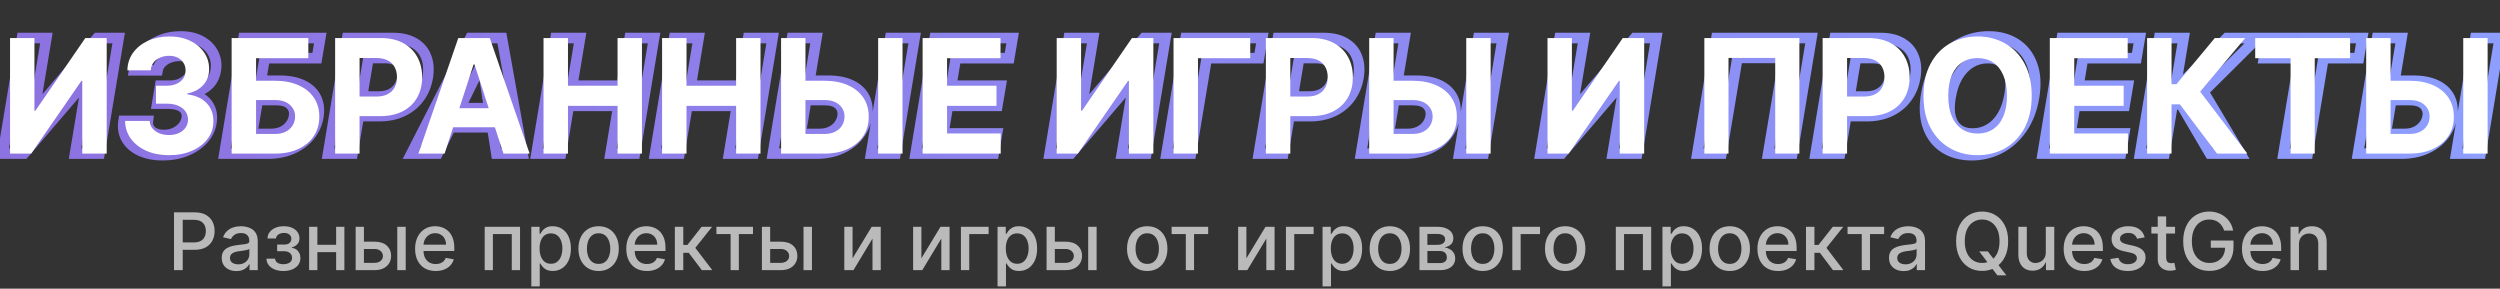 <svg width="944" height="109" viewBox="0 0 944 109" fill="none" xmlns="http://www.w3.org/2000/svg">
<rect x="0" y="0" width="944" height="109" fill="#333333" stroke="none"/>
<path d="M8.31 14.364V12.364H6.614L6.337 14.036L8.31 14.364ZM17.514 14.364L19.487 14.691L19.874 12.364H17.514V14.364ZM12.954 41.807L10.982 41.479L10.595 43.807H12.954V41.807ZM13.338 41.807V43.807H14.261L14.86 43.104L13.338 41.807ZM36.733 14.364V12.364H35.81L35.211 13.066L36.733 14.364ZM44.808 14.364L46.781 14.691L47.168 12.364H44.808V14.364ZM37.564 58V60H39.259L39.537 58.328L37.564 58ZM28.338 58L26.365 57.672L25.979 60H28.338V58ZM32.898 30.535L34.871 30.863L35.257 28.535H32.898V30.535ZM32.578 30.535V28.535H31.658L31.059 29.235L32.578 30.535ZM9.055 58V60H9.976L10.574 59.301L9.055 58ZM1.065 58L-0.908 57.672L-1.294 60H1.065V58ZM8.31 16.364H17.514V12.364H8.31V16.364ZM15.541 14.036L10.982 41.479L14.928 42.135L19.487 14.691L15.541 14.036ZM12.954 43.807H13.338V39.807H12.954V43.807ZM14.86 43.104L38.255 15.661L35.211 13.066L11.816 40.509L14.86 43.104ZM36.733 16.364H44.808V12.364H36.733V16.364ZM42.835 14.036L35.591 57.672L39.537 58.328L46.781 14.691L42.835 14.036ZM37.564 56H28.338V60H37.564V56ZM30.311 58.328L34.871 30.863L30.925 30.208L26.365 57.672L30.311 58.328ZM32.898 28.535H32.578V32.535H32.898V28.535ZM31.059 29.235L7.536 56.699L10.574 59.301L34.097 31.837L31.059 29.235ZM9.055 56H1.065V60H9.055V56ZM3.038 58.328L10.283 14.691L6.337 14.036L-0.908 57.672L3.038 58.328ZM53.006 56.956L53.848 55.142L53.006 56.956ZM47.765 52.396L46.032 53.395L46.038 53.405L47.765 52.396ZM46.678 45.663V43.663H44.966L44.702 45.354L46.678 45.663ZM55.84 45.663L57.822 45.931L58.128 43.663H55.84V45.663ZM56.33 48.455L54.599 49.457L54.606 49.468L54.612 49.479L56.33 48.455ZM58.482 50.33L57.642 52.145L57.652 52.149L58.482 50.33ZM65.939 50.159L65.121 48.334L65.121 48.334L65.939 50.159ZM69.007 47.901L67.486 46.603L67.484 46.605L69.007 47.901ZM70.52 44.641L68.546 44.324L68.544 44.331L68.543 44.338L70.52 44.641ZM70.052 41.7L68.339 42.734L68.343 42.74L68.347 42.747L70.052 41.7ZM67.665 39.804L68.412 37.949L68.412 37.949L67.665 39.804ZM59.355 39.144L57.383 38.815L56.995 41.144H59.355V39.144ZM60.485 32.368V30.368H58.791L58.512 32.039L60.485 32.368ZM68.219 31.579L67.413 29.749L67.405 29.753L68.219 31.579ZM72.651 26.125L70.679 25.792L70.678 25.799L70.676 25.807L72.651 26.125ZM72.416 23.483L70.564 24.238L70.573 24.258L70.582 24.279L72.416 23.483ZM70.755 21.715L69.797 23.47L69.816 23.481L69.835 23.491L70.755 21.715ZM64.022 21.757L64.714 23.633L64.724 23.63L64.734 23.626L64.022 21.757ZM60.996 23.653L62.41 25.068L62.41 25.068L60.996 23.653ZM59.483 26.551V28.551H61.178L61.456 26.88L59.483 26.551ZM50.684 26.551L48.714 26.206L48.303 28.551H50.684V26.551ZM53.837 19.903L52.331 18.587L52.326 18.593L53.837 19.903ZM60.08 15.408L60.877 17.242L60.882 17.24L60.08 15.408ZM75.975 15.557L74.993 17.299L75.001 17.304L75.975 15.557ZM80.577 20.244L78.78 21.123L78.784 21.131L78.788 21.139L80.577 20.244ZM81.472 26.551L83.445 26.876L83.446 26.872L81.472 26.551ZM78.191 32.496L79.461 34.04L79.463 34.039L78.191 32.496ZM71.607 35.308L71.287 33.334L69.607 33.606V35.308H71.607ZM71.607 35.628H69.607V37.376L71.339 37.61L71.607 35.628ZM78.255 39.144L76.667 40.36L76.673 40.367L78.255 39.144ZM79.831 46.239L77.857 45.916L77.856 45.925L79.831 46.239ZM76.699 52.652L75.224 51.301L75.224 51.301L76.699 52.652ZM70.201 57.02L69.458 55.163L69.458 55.163L70.201 57.02ZM61.444 56.597C58.395 56.597 55.883 56.086 53.848 55.142L52.164 58.77C54.845 60.014 57.958 60.597 61.444 60.597V56.597ZM53.848 55.142C51.801 54.193 50.392 52.929 49.492 51.388L46.038 53.405C47.41 55.756 49.495 57.532 52.164 58.77L53.848 55.142ZM49.497 51.397C48.636 49.903 48.316 48.133 48.654 45.972L44.702 45.354C44.245 48.279 44.649 50.997 46.032 53.395L49.497 51.397ZM46.678 47.663H55.84V43.663H46.678V47.663ZM53.858 45.395C53.665 46.824 53.879 48.213 54.599 49.457L58.061 47.453C57.843 47.077 57.731 46.605 57.822 45.931L53.858 45.395ZM54.612 49.479C55.324 50.673 56.368 51.555 57.642 52.145L59.322 48.514C58.693 48.223 58.301 47.855 58.047 47.43L54.612 49.479ZM57.652 52.149C58.932 52.733 60.362 52.99 61.891 52.99V48.99C60.806 48.99 59.964 48.807 59.312 48.51L57.652 52.149ZM61.891 52.99C63.613 52.99 65.244 52.663 66.757 51.984L65.121 48.334C64.163 48.764 63.095 48.99 61.891 48.99V52.99ZM66.757 51.984C68.242 51.319 69.513 50.393 70.531 49.197L67.484 46.605C66.883 47.311 66.109 47.891 65.121 48.334L66.757 51.984ZM70.529 49.199C71.584 47.961 72.254 46.533 72.497 44.943L68.543 44.338C68.417 45.163 68.078 45.908 67.486 46.603L70.529 49.199ZM72.495 44.958C72.738 43.446 72.556 41.958 71.756 40.654L68.347 42.747C68.541 43.062 68.672 43.534 68.546 44.324L72.495 44.958ZM71.764 40.667C70.996 39.394 69.816 38.514 68.412 37.949L66.918 41.659C67.702 41.975 68.113 42.358 68.339 42.734L71.764 40.667ZM68.412 37.949C67.01 37.384 65.382 37.144 63.596 37.144V41.144C65.048 41.144 66.133 41.343 66.918 41.659L68.412 37.949ZM63.596 37.144H59.355V41.144H63.596V37.144ZM61.328 39.472L62.458 32.697L58.512 32.039L57.383 38.815L61.328 39.472ZM60.485 34.368H64.32V30.368H60.485V34.368ZM64.32 34.368C65.993 34.368 67.573 34.057 69.033 33.406L67.405 29.753C66.507 30.153 65.488 30.368 64.32 30.368V34.368ZM69.025 33.41C70.481 32.769 71.725 31.856 72.717 30.665L69.644 28.105C69.074 28.789 68.343 29.339 67.413 29.749L69.025 33.41ZM72.717 30.665C73.734 29.445 74.371 28.023 74.626 26.443L70.676 25.807C70.533 26.698 70.19 27.45 69.644 28.105L72.717 30.665ZM74.623 26.458C74.842 25.162 74.766 23.873 74.251 22.687L70.582 24.279C70.72 24.598 70.801 25.071 70.679 25.792L74.623 26.458ZM74.269 22.728C73.762 21.484 72.855 20.55 71.674 19.939L69.835 23.491C70.245 23.703 70.447 23.948 70.564 24.238L74.269 22.728ZM71.712 19.959C70.542 19.321 69.165 19.075 67.708 19.075V23.075C68.751 23.075 69.404 23.256 69.797 23.47L71.712 19.959ZM67.708 19.075C66.198 19.075 64.728 19.348 63.31 19.888L64.734 23.626C65.702 23.257 66.689 23.075 67.708 23.075V19.075ZM63.329 19.881C61.89 20.412 60.628 21.193 59.582 22.239L62.41 25.068C63.012 24.466 63.767 23.983 64.714 23.633L63.329 19.881ZM59.582 22.239C58.475 23.346 57.766 24.687 57.511 26.222L61.456 26.88C61.57 26.199 61.87 25.608 62.41 25.068L59.582 22.239ZM59.483 24.551H50.684V28.551H59.483V24.551ZM52.654 26.896C53.032 24.737 53.925 22.855 55.348 21.213L52.326 18.593C50.425 20.787 49.216 23.337 48.714 26.206L52.654 26.896ZM55.343 21.22C56.812 19.539 58.645 18.211 60.877 17.242L59.283 13.573C56.543 14.763 54.215 16.432 52.331 18.587L55.343 21.22ZM60.882 17.24C63.113 16.264 65.537 15.767 68.177 15.767V11.767C65.02 11.767 62.047 12.364 59.278 13.575L60.882 17.24ZM68.177 15.767C71.005 15.767 73.246 16.314 74.993 17.299L76.957 13.815C74.471 12.413 71.512 11.767 68.177 11.767V15.767ZM75.001 17.304C76.805 18.309 78.029 19.587 78.78 21.123L82.374 19.366C81.222 17.01 79.377 15.163 76.948 13.81L75.001 17.304ZM78.788 21.139C79.554 22.669 79.805 24.343 79.498 26.23L83.446 26.872C83.878 24.214 83.532 21.683 82.366 19.35L78.788 21.139ZM79.499 26.226C79.157 28.3 78.282 29.829 76.919 30.952L79.463 34.039C81.65 32.236 82.963 29.802 83.445 26.876L79.499 26.226ZM76.92 30.951C75.475 32.14 73.624 32.955 71.287 33.334L71.927 37.282C74.845 36.809 77.384 35.749 79.461 34.04L76.92 30.951ZM69.607 35.308V35.628H73.607V35.308H69.607ZM71.339 37.61C73.873 37.953 75.563 38.919 76.667 40.36L79.842 37.927C77.964 35.476 75.222 34.099 71.875 33.646L71.339 37.61ZM76.673 40.367C77.788 41.809 78.237 43.592 77.858 45.916L81.805 46.561C82.335 43.317 81.733 40.37 79.836 37.92L76.673 40.367ZM77.856 45.925C77.536 47.939 76.673 49.72 75.224 51.301L78.174 54.003C80.134 51.863 81.359 49.367 81.807 46.552L77.856 45.925ZM75.224 51.301C73.746 52.915 71.841 54.21 69.458 55.163L70.943 58.877C73.816 57.728 76.243 56.111 78.174 54.003L75.224 51.301ZM69.458 55.163C67.096 56.108 64.433 56.597 61.444 56.597V60.597C64.874 60.597 68.05 60.034 70.943 58.877L69.458 55.163ZM84.737 58L82.764 57.672L82.378 60H84.737V58ZM91.981 14.364V12.364H90.286L90.008 14.036L91.981 14.364ZM120.938 14.364L122.91 14.695L123.302 12.364H120.938V14.364ZM119.659 21.97V23.97H121.351L121.631 22.302L119.659 21.97ZM99.929 21.97V19.97H98.236L97.957 21.64L99.929 21.97ZM98.501 30.493L96.529 30.163L96.139 32.493H98.501V30.493ZM114.29 32.176L113.417 33.976L113.424 33.979L113.431 33.982L114.29 32.176ZM119.318 36.885L117.532 37.784L117.537 37.794L119.318 36.885ZM120.192 44.065L122.163 44.402L122.165 44.391L120.192 44.065ZM116.911 51.331L115.362 50.065L115.361 50.066L116.911 51.331ZM110.284 56.231L109.487 54.397L109.483 54.399L110.284 56.231ZM95.199 50.585L93.226 50.257L92.839 52.585H95.199V50.585ZM106.619 49.69L107.489 51.491L107.497 51.487L107.505 51.483L106.619 49.69ZM109.602 47.283L108.01 46.072L108.008 46.075L109.602 47.283ZM111.051 43.98L113.024 44.309L113.025 44.304L111.051 43.98ZM109.794 39.591L108.32 40.943L108.329 40.952L108.337 40.961L109.794 39.591ZM97.329 37.78V35.78H95.635L95.357 37.452L97.329 37.78ZM86.71 58.328L93.954 14.691L90.008 14.036L82.764 57.672L86.71 58.328ZM91.981 16.364H120.938V12.364H91.981V16.364ZM118.965 14.032L117.687 21.639L121.631 22.302L122.91 14.695L118.965 14.032ZM119.659 19.97H99.929V23.97H119.659V19.97ZM97.957 21.64L96.529 30.163L100.474 30.823L101.901 22.301L97.957 21.64ZM98.501 32.493H105.639V28.493H98.501V32.493ZM105.639 32.493C108.887 32.493 111.45 33.023 113.417 33.976L115.162 30.376C112.498 29.085 109.295 28.493 105.639 28.493V32.493ZM113.431 33.982C115.416 34.926 116.735 36.203 117.532 37.784L121.105 35.986C119.856 33.505 117.823 31.642 115.149 30.37L113.431 33.982ZM117.537 37.794C118.339 39.366 118.619 41.309 118.218 43.74L122.165 44.391C122.673 41.31 122.371 38.466 121.1 35.976L117.537 37.794ZM118.22 43.728C117.808 46.137 116.856 48.237 115.362 50.065L118.459 52.597C120.402 50.22 121.638 47.476 122.163 44.402L118.22 43.728ZM115.361 50.066C113.877 51.884 111.937 53.333 109.487 54.397L111.081 58.066C114.058 56.772 116.534 54.954 118.46 52.596L115.361 50.066ZM109.483 54.399C107.077 55.45 104.281 56 101.058 56V60C104.739 60 108.094 59.371 111.085 58.064L109.483 54.399ZM101.058 56H84.737V60H101.058V56ZM95.199 52.585H102.294V48.585H95.199V52.585ZM102.294 52.585C104.183 52.585 105.933 52.243 107.489 51.491L105.75 47.889C104.834 48.331 103.7 48.585 102.294 48.585V52.585ZM107.505 51.483C108.99 50.75 110.237 49.757 111.197 48.49L108.008 46.075C107.461 46.797 106.72 47.41 105.733 47.897L107.505 51.483ZM111.194 48.493C112.148 47.239 112.769 45.838 113.024 44.309L109.078 43.651C108.935 44.509 108.59 45.309 108.01 46.072L111.194 48.493ZM113.025 44.304C113.401 42.008 112.834 39.904 111.251 38.221L108.337 40.961C108.998 41.664 109.269 42.486 109.077 43.657L113.025 44.304ZM111.268 38.239C109.624 36.447 107.172 35.78 104.425 35.78V39.78C106.621 39.78 107.748 40.32 108.32 40.943L111.268 38.239ZM104.425 35.78H97.329V39.78H104.425V35.78ZM95.357 37.452L93.226 50.257L97.172 50.913L99.302 38.108L95.357 37.452ZM123.878 58L121.905 57.672L121.518 60H123.878V58ZM131.122 14.364V12.364H129.427L129.149 14.036L131.122 14.364ZM156.456 16.26L155.43 17.977L155.437 17.981L155.444 17.985L156.456 16.26ZM160.93 21.48L159.062 22.194L159.065 22.201L159.068 22.209L160.93 21.48ZM161.527 29.151L163.5 29.478L163.501 29.47L161.527 29.151ZM158.374 36.842L156.759 35.662L156.757 35.664L158.374 36.842ZM152.109 41.999L152.976 43.801L152.976 43.801L152.109 41.999ZM132.23 43.852L130.257 43.528L129.875 45.852H132.23V43.852ZM133.445 36.459V34.459H131.746L131.471 36.135L133.445 36.459ZM147.507 35.543L148.377 37.343L148.386 37.339L147.507 35.543ZM150.554 32.965L152.201 34.099L152.208 34.089L150.554 32.965ZM152.024 29.151L150.051 28.825L150.049 28.838L152.024 29.151ZM151.79 25.337L153.666 24.645L153.666 24.645L151.79 25.337ZM149.595 22.822L148.59 24.552L148.604 24.56L148.618 24.567L149.595 22.822ZM139.134 21.906V19.906H137.44L137.161 21.577L139.134 21.906ZM133.104 58V60H134.797L135.076 58.33L133.104 58ZM125.851 58.328L133.095 14.691L129.149 14.036L121.905 57.672L125.851 58.328ZM131.122 16.364H148.338V12.364H131.122V16.364ZM148.338 16.364C151.39 16.364 153.711 16.95 155.43 17.977L157.482 14.543C154.967 13.041 151.877 12.364 148.338 12.364V16.364ZM155.444 17.985C157.197 19.014 158.378 20.404 159.062 22.194L162.799 20.766C161.778 18.096 159.976 16.006 157.468 14.535L155.444 17.985ZM159.068 22.209C159.777 24.022 159.978 26.204 159.553 28.831L163.501 29.47C164.014 26.301 163.817 23.37 162.793 20.752L159.068 22.209ZM159.554 28.823C159.118 31.451 158.18 33.718 156.759 35.662L159.988 38.022C161.806 35.535 162.97 32.674 163.5 29.478L159.554 28.823ZM156.757 35.664C155.356 37.586 153.531 39.096 151.243 40.196L152.976 43.801C155.83 42.429 158.181 40.502 159.99 38.02L156.757 35.664ZM151.243 40.196C148.987 41.281 146.323 41.852 143.203 41.852V45.852C146.816 45.852 150.09 45.188 152.976 43.801L151.243 40.196ZM143.203 41.852H132.23V45.852H143.203V41.852ZM134.204 44.176L135.418 36.783L131.471 36.135L130.257 43.528L134.204 44.176ZM133.445 38.459H142.926V34.459H133.445V38.459ZM142.926 38.459C144.937 38.459 146.778 38.116 148.377 37.343L146.637 33.742C145.708 34.191 144.495 34.459 142.926 34.459V38.459ZM148.386 37.339C149.95 36.575 151.24 35.496 152.201 34.099L148.907 31.831C148.363 32.621 147.621 33.261 146.629 33.746L148.386 37.339ZM152.208 34.089C153.14 32.717 153.73 31.164 154 29.463L150.049 28.838C149.864 30.006 149.474 30.996 148.9 31.84L152.208 34.089ZM153.997 29.476C154.279 27.768 154.214 26.131 153.666 24.645L149.913 26.028C150.161 26.702 150.252 27.607 150.051 28.825L153.997 29.476ZM153.666 24.645C153.093 23.09 152.026 21.891 150.572 21.077L148.618 24.567C149.295 24.947 149.691 25.424 149.913 26.028L153.666 24.645ZM150.6 21.093C149.135 20.242 147.332 19.906 145.355 19.906V23.906C146.93 23.906 147.953 24.182 148.59 24.552L150.6 21.093ZM145.355 19.906H139.134V23.906H145.355V19.906ZM137.161 21.577L131.131 57.67L135.076 58.33L141.106 22.236L137.161 21.577ZM133.104 56H123.878V60H133.104V56ZM165.208 58V60H166.452L167.002 58.883L165.208 58ZM155.321 58L153.541 57.09L152.053 60H155.321V58ZM177.63 14.364V12.364H176.406L175.849 13.453L177.63 14.364ZM189.519 14.364L191.488 14.012L191.193 12.364H189.519V14.364ZM197.317 58V60H199.706L199.286 57.648L197.317 58ZM187.431 58L185.455 58.311L185.721 60H187.431V58ZM182.125 24.335L184.101 24.024L183.835 22.335H182.125V24.335ZM181.784 24.335V22.335H180.54L179.99 23.452L181.784 24.335ZM167.466 40.848V38.848H165.78L165.495 40.51L167.466 40.848ZM190.819 40.848L192.79 41.186L193.191 38.848H190.819V40.848ZM189.583 48.05V50.05H191.269L191.554 48.388L189.583 48.05ZM166.23 48.05L164.259 47.712L163.858 50.05H166.23V48.05ZM165.208 56H155.321V60H165.208V56ZM157.102 58.91L179.41 15.274L175.849 13.453L153.541 57.09L157.102 58.91ZM177.63 16.364H189.519V12.364H177.63V16.364ZM187.55 14.716L195.348 58.352L199.286 57.648L191.488 14.012L187.55 14.716ZM197.317 56H187.431V60H197.317V56ZM189.406 57.689L184.101 24.024L180.15 24.647L185.455 58.311L189.406 57.689ZM182.125 22.335H181.784V26.335H182.125V22.335ZM179.99 23.452L163.413 57.117L167.002 58.883L183.579 25.219L179.99 23.452ZM167.466 42.848H190.819V38.848H167.466V42.848ZM188.847 40.51L187.612 47.712L191.554 48.388L192.79 41.186L188.847 40.51ZM189.583 46.05H166.23V50.05H189.583V46.05ZM168.202 48.388L169.437 41.186L165.495 40.51L164.259 47.712L168.202 48.388ZM202.569 58L200.596 57.672L200.21 60H202.569V58ZM209.814 14.364V12.364H208.118L207.841 14.036L209.814 14.364ZM219.039 14.364L221.013 14.691L221.398 12.364H219.039V14.364ZM216.056 32.368L214.083 32.041L213.698 34.368H216.056V32.368ZM234.785 32.368V34.368H236.481L236.758 32.695L234.785 32.368ZM237.768 14.364V12.364H236.072L235.795 14.037L237.768 14.364ZM246.973 14.364L248.946 14.691L249.332 12.364H246.973V14.364ZM239.728 58V60H241.424L241.701 58.328L239.728 58ZM230.524 58L228.551 57.673L228.166 60H230.524V58ZM233.507 39.974L235.48 40.301L235.865 37.974H233.507V39.974ZM214.778 39.974V37.974H213.082L212.805 39.648L214.778 39.974ZM211.795 58V60H213.491L213.768 58.327L211.795 58ZM204.542 58.328L211.787 14.691L207.841 14.036L200.596 57.672L204.542 58.328ZM209.814 16.364H219.039V12.364H209.814V16.364ZM217.066 14.037L214.083 32.041L218.03 32.695L221.013 14.691L217.066 14.037ZM216.056 34.368H234.785V30.368H216.056V34.368ZM236.758 32.695L239.741 14.691L235.795 14.037L232.812 32.041L236.758 32.695ZM237.768 16.364H246.973V12.364H237.768V16.364ZM245 14.036L237.755 57.672L241.701 58.328L248.946 14.691L245 14.036ZM239.728 56H230.524V60H239.728V56ZM232.497 58.327L235.48 40.301L231.534 39.648L228.551 57.673L232.497 58.327ZM233.507 37.974H214.778V41.974H233.507V37.974ZM212.805 39.648L209.822 57.673L213.768 58.327L216.751 40.301L212.805 39.648ZM211.795 56H202.569V60H211.795V56ZM247.335 58L245.362 57.672L244.975 60H247.335V58ZM254.579 14.364V12.364H252.884L252.606 14.036L254.579 14.364ZM263.805 14.364L265.778 14.691L266.164 12.364H263.805V14.364ZM260.822 32.368L258.849 32.041L258.463 34.368H260.822V32.368ZM279.551 32.368V34.368H281.247L281.524 32.695L279.551 32.368ZM282.534 14.364V12.364H280.838L280.561 14.037L282.534 14.364ZM291.738 14.364L293.711 14.691L294.098 12.364H291.738V14.364ZM284.494 58V60H286.189L286.467 58.328L284.494 58ZM275.289 58L273.316 57.673L272.931 60H275.289V58ZM278.272 39.974L280.246 40.301L280.631 37.974H278.272V39.974ZM259.544 39.974V37.974H257.847L257.571 39.648L259.544 39.974ZM256.561 58V60H258.257L258.534 58.327L256.561 58ZM249.308 58.328L256.552 14.691L252.606 14.036L245.362 57.672L249.308 58.328ZM254.579 16.364H263.805V12.364H254.579V16.364ZM261.832 14.037L258.849 32.041L262.795 32.695L265.778 14.691L261.832 14.037ZM260.822 34.368H279.551V30.368H260.822V34.368ZM281.524 32.695L284.507 14.691L280.561 14.037L277.578 32.041L281.524 32.695ZM282.534 16.364H291.738V12.364H282.534V16.364ZM289.765 14.036L282.521 57.672L286.467 58.328L293.711 14.691L289.765 14.036ZM284.494 56H275.289V60H284.494V56ZM277.263 58.327L280.246 40.301L276.299 39.648L273.316 57.673L277.263 58.327ZM278.272 37.974H259.544V41.974H278.272V37.974ZM257.571 39.648L254.588 57.673L258.534 58.327L261.517 40.301L257.571 39.648ZM256.561 56H247.335V60H256.561V56ZM302.349 30.493V28.493H300.655L300.376 30.164L302.349 30.493ZM321.419 32.176L320.546 33.976L320.553 33.979L320.56 33.982L321.419 32.176ZM326.447 36.885L324.661 37.784L324.666 37.794L326.447 36.885ZM327.299 44.065L325.328 43.73L325.326 43.738L327.299 44.065ZM324.039 51.331L325.584 52.602L325.588 52.597L324.039 51.331ZM317.392 56.231L316.595 54.397L316.591 54.399L317.392 56.231ZM291.845 58L289.872 57.672L289.485 60H291.845V58ZM299.089 14.364V12.364H297.394L297.116 14.036L299.089 14.364ZM308.315 14.364L310.288 14.691L310.674 12.364H308.315V14.364ZM302.306 50.585L300.333 50.258L299.947 52.585H302.306V50.585ZM313.727 49.69L314.596 51.492L314.605 51.487L313.727 49.69ZM316.731 47.283L315.139 46.072L315.137 46.075L316.731 47.283ZM318.159 43.98L316.188 43.641L316.185 43.657L316.182 43.674L318.159 43.98ZM316.923 39.591L315.458 40.953L315.466 40.961L316.923 39.591ZM301.135 37.78L299.162 37.451L298.774 39.78H301.135V37.78ZM345.368 14.364L347.341 14.691L347.727 12.364H345.368V14.364ZM338.123 58V60H339.819L340.096 58.328L338.123 58ZM328.919 58L326.946 57.672L326.559 60H328.919V58ZM336.163 14.364V12.364H334.468L334.19 14.036L336.163 14.364ZM302.349 32.493H312.747V28.493H302.349V32.493ZM312.747 32.493C316.01 32.493 318.58 33.023 320.546 33.976L322.291 30.376C319.626 29.085 316.415 28.493 312.747 28.493V32.493ZM320.56 33.982C322.545 34.926 323.864 36.203 324.661 37.784L328.233 35.986C326.984 33.505 324.952 31.642 322.278 30.37L320.56 33.982ZM324.666 37.794C325.466 39.362 325.741 41.301 325.328 43.73L329.271 44.401C329.795 41.318 329.502 38.47 328.228 35.976L324.666 37.794ZM325.326 43.738C324.927 46.144 323.983 48.24 322.491 50.065L325.588 52.597C327.533 50.218 328.762 47.47 329.272 44.392L325.326 43.738ZM322.495 50.06C320.996 51.882 319.045 53.332 316.595 54.397L318.189 58.066C321.164 56.773 323.645 54.957 325.584 52.602L322.495 50.06ZM316.591 54.399C314.184 55.45 311.389 56 308.166 56V60C311.846 60 315.201 59.371 318.192 58.064L316.591 54.399ZM308.166 56H291.845V60H308.166V56ZM293.818 58.328L301.062 14.691L297.116 14.036L289.872 57.672L293.818 58.328ZM299.089 16.364H308.315V12.364H299.089V16.364ZM306.342 14.036L300.333 50.258L304.28 50.913L310.288 14.691L306.342 14.036ZM302.306 52.585H309.402V48.585H302.306V52.585ZM309.402 52.585C311.291 52.585 313.04 52.243 314.596 51.491L312.857 47.889C311.942 48.331 310.808 48.585 309.402 48.585V52.585ZM314.605 51.487C316.104 50.755 317.363 49.762 318.326 48.49L315.137 46.075C314.594 46.792 313.85 47.404 312.849 47.893L314.605 51.487ZM318.323 48.493C319.281 47.233 319.897 45.825 320.135 44.286L316.182 43.674C316.051 44.522 315.715 45.315 315.139 46.072L318.323 48.493ZM320.13 44.319C320.525 42.02 319.968 39.909 318.38 38.221L315.466 40.961C316.122 41.659 316.389 42.474 316.188 43.641L320.13 44.319ZM318.388 38.229C316.733 36.448 314.282 35.78 311.532 35.78V39.78C313.726 39.78 314.869 40.319 315.458 40.953L318.388 38.229ZM311.532 35.78H301.135V39.78H311.532V35.78ZM303.107 38.109L304.322 30.822L300.376 30.164L299.162 37.451L303.107 38.109ZM343.395 14.036L336.15 57.672L340.096 58.328L347.341 14.691L343.395 14.036ZM338.123 56H328.919V60H338.123V56ZM330.892 58.328L338.136 14.691L334.19 14.036L326.946 57.672L330.892 58.328ZM336.163 16.364H345.368V12.364H336.163V16.364ZM345.714 58L343.741 57.672L343.354 60H345.714V58ZM352.958 14.364V12.364H351.263L350.985 14.036L352.958 14.364ZM382.362 14.364L384.334 14.695L384.726 12.364H382.362V14.364ZM381.083 21.97V23.97H382.775L383.055 22.302L381.083 21.97ZM360.906 21.97V19.97H359.207L358.932 21.647L360.906 21.97ZM359.201 32.368L357.227 32.044L356.846 34.368H359.201V32.368ZM377.866 32.368L379.838 32.699L380.23 30.368H377.866V32.368ZM376.587 39.974V41.974H378.279L378.56 40.306L376.587 39.974ZM357.923 39.974V37.974H356.223L355.949 39.651L357.923 39.974ZM356.218 50.394L354.244 50.071L353.864 52.394H356.218V50.394ZM376.481 50.394L378.453 50.725L378.845 48.394H376.481V50.394ZM375.202 58V60H376.894L377.175 58.331L375.202 58ZM347.687 58.328L354.931 14.691L350.985 14.036L343.741 57.672L347.687 58.328ZM352.958 16.364H382.362V12.364H352.958V16.364ZM380.389 14.032L379.111 21.639L383.055 22.302L384.334 14.695L380.389 14.032ZM381.083 19.97H360.906V23.97H381.083V19.97ZM358.932 21.647L357.227 32.044L361.175 32.691L362.879 22.294L358.932 21.647ZM359.201 34.368H377.866V30.368H359.201V34.368ZM375.893 32.036L374.615 39.643L378.56 40.306L379.838 32.699L375.893 32.036ZM376.587 37.974H357.923V41.974H376.587V37.974ZM355.949 39.651L354.244 50.071L358.192 50.716L359.896 40.297L355.949 39.651ZM356.218 52.394H376.481V48.394H356.218V52.394ZM374.508 50.062L373.23 57.669L377.175 58.331L378.453 50.725L374.508 50.062ZM375.202 56H345.714V60H375.202V56ZM403.583 14.364V12.364H401.888L401.61 14.036L403.583 14.364ZM412.788 14.364L414.761 14.691L415.147 12.364H412.788V14.364ZM408.228 41.807L406.255 41.479L405.868 43.807H408.228V41.807ZM408.612 41.807V43.807H409.535L410.134 43.104L408.612 41.807ZM432.006 14.364V12.364H431.083L430.484 13.066L432.006 14.364ZM440.082 14.364L442.055 14.691L442.441 12.364H440.082V14.364ZM432.837 58V60H434.533L434.81 58.328L432.837 58ZM423.612 58L421.639 57.672L421.252 60H423.612V58ZM428.171 30.535L430.144 30.863L430.531 28.535H428.171V30.535ZM427.852 30.535V28.535H426.931L426.333 29.235L427.852 30.535ZM404.329 58V60H405.249L405.848 59.301L404.329 58ZM396.339 58L394.366 57.672L393.979 60H396.339V58ZM403.583 16.364H412.788V12.364H403.583V16.364ZM410.815 14.036L406.255 41.479L410.201 42.135L414.761 14.691L410.815 14.036ZM408.228 43.807H408.612V39.807H408.228V43.807ZM410.134 43.104L433.528 15.661L430.484 13.066L407.089 40.509L410.134 43.104ZM432.006 16.364H440.082V12.364H432.006V16.364ZM438.109 14.036L430.864 57.672L434.81 58.328L442.055 14.691L438.109 14.036ZM432.837 56H423.612V60H432.837V56ZM425.585 58.328L430.144 30.863L426.198 30.208L421.639 57.672L425.585 58.328ZM428.171 28.535H427.852V32.535H428.171V28.535ZM426.333 29.235L402.81 56.699L405.848 59.301L429.371 31.837L426.333 29.235ZM404.329 56H396.339V60H404.329V56ZM398.312 58.328L405.556 14.691L401.61 14.036L394.366 57.672L398.312 58.328ZM476.66 14.364L478.632 14.695L479.024 12.364H476.66V14.364ZM475.382 21.97V23.97H477.074L477.354 22.302L475.382 21.97ZM455.652 21.97V19.97H453.956L453.679 21.643L455.652 21.97ZM449.686 58V60H451.382L451.659 58.327L449.686 58ZM440.46 58L438.487 57.672L438.1 60H440.46V58ZM447.704 14.364V12.364H446.009L445.731 14.036L447.704 14.364ZM474.688 14.032L473.409 21.639L477.354 22.302L478.632 14.695L474.688 14.032ZM475.382 19.97H455.652V23.97H475.382V19.97ZM453.679 21.643L447.713 57.673L451.659 58.327L457.625 22.297L453.679 21.643ZM449.686 56H440.46V60H449.686V56ZM442.433 58.328L449.677 14.691L445.731 14.036L438.487 57.672L442.433 58.328ZM447.704 16.364H476.66V12.364H447.704V16.364ZM475.323 58L473.35 57.672L472.964 60H475.323V58ZM482.567 14.364V12.364H480.872L480.594 14.036L482.567 14.364ZM507.901 16.26L506.876 17.977L506.882 17.981L506.889 17.985L507.901 16.26ZM512.376 21.48L510.507 22.194L510.51 22.201L510.513 22.209L512.376 21.48ZM512.972 29.151L514.945 29.478L514.947 29.47L512.972 29.151ZM509.819 36.842L508.204 35.662L508.203 35.664L509.819 36.842ZM503.555 41.999L504.421 43.801L504.421 43.801L503.555 41.999ZM483.675 43.852L481.702 43.528L481.32 45.852H483.675V43.852ZM484.89 36.459V34.459H483.192L482.916 36.135L484.89 36.459ZM498.952 35.543L499.822 37.343L499.831 37.339L498.952 35.543ZM501.999 32.965L503.647 34.099L503.654 34.089L501.999 32.965ZM503.469 29.151L501.496 28.825L501.494 28.838L503.469 29.151ZM503.235 25.337L505.112 24.645L505.112 24.645L503.235 25.337ZM501.04 22.822L500.036 24.552L500.049 24.56L500.063 24.567L501.04 22.822ZM490.579 21.906V19.906H488.885L488.606 21.577L490.579 21.906ZM484.549 58V60H486.243L486.522 58.33L484.549 58ZM477.296 58.328L484.54 14.691L480.594 14.036L473.35 57.672L477.296 58.328ZM482.567 16.364H499.783V12.364H482.567V16.364ZM499.783 16.364C502.836 16.364 505.157 16.95 506.876 17.977L508.927 14.543C506.413 13.041 503.322 12.364 499.783 12.364V16.364ZM506.889 17.985C508.643 19.014 509.823 20.404 510.507 22.194L514.244 20.766C513.223 18.096 511.421 16.006 508.913 14.535L506.889 17.985ZM510.513 22.209C511.222 24.022 511.423 26.204 510.998 28.831L514.947 29.47C515.459 26.301 515.262 23.37 514.238 20.752L510.513 22.209ZM510.999 28.823C510.563 31.451 509.625 33.718 508.204 35.662L511.434 38.022C513.251 35.535 514.415 32.674 514.945 29.478L510.999 28.823ZM508.203 35.664C506.801 37.586 504.976 39.096 502.688 40.196L504.421 43.801C507.275 42.429 509.626 40.502 511.435 38.02L508.203 35.664ZM502.688 40.196C500.432 41.281 497.769 41.852 494.648 41.852V45.852C498.261 45.852 501.535 45.188 504.421 43.801L502.688 40.196ZM494.648 41.852H483.675V45.852H494.648V41.852ZM485.649 44.176L486.863 36.783L482.916 36.135L481.702 43.528L485.649 44.176ZM484.89 38.459H494.371V34.459H484.89V38.459ZM494.371 38.459C496.382 38.459 498.223 38.116 499.822 37.343L498.082 33.742C497.153 34.191 495.94 34.459 494.371 34.459V38.459ZM499.831 37.339C501.395 36.575 502.685 35.496 503.647 34.099L500.352 31.831C499.808 32.621 499.066 33.261 498.074 33.746L499.831 37.339ZM503.654 34.089C504.585 32.717 505.175 31.164 505.445 29.463L501.494 28.838C501.309 30.006 500.919 30.996 500.345 31.84L503.654 34.089ZM505.443 29.476C505.725 27.768 505.659 26.131 505.112 24.645L501.358 26.028C501.607 26.702 501.697 27.607 501.496 28.825L505.443 29.476ZM505.112 24.645C504.539 23.09 503.471 21.891 502.018 21.077L500.063 24.567C500.74 24.947 501.136 25.424 501.358 26.028L505.112 24.645ZM502.045 21.093C500.58 20.242 498.777 19.906 496.8 19.906V23.906C498.375 23.906 499.399 24.182 500.036 24.552L502.045 21.093ZM496.8 19.906H490.579V23.906H496.8V19.906ZM488.606 21.577L482.576 57.67L486.522 58.33L492.551 22.236L488.606 21.577ZM484.549 56H475.323V60H484.549V56ZM524.419 30.493V28.493H522.725L522.447 30.164L524.419 30.493ZM543.489 32.176L542.617 33.976L542.623 33.979L542.63 33.982L543.489 32.176ZM548.517 36.885L546.731 37.784L546.736 37.794L548.517 36.885ZM549.37 44.065L547.398 43.73L547.397 43.738L549.37 44.065ZM546.11 51.331L547.654 52.602L547.658 52.597L546.11 51.331ZM539.462 56.231L538.665 54.397L538.661 54.399L539.462 56.231ZM513.915 58L511.942 57.672L511.556 60H513.915V58ZM521.159 14.364V12.364H519.464L519.186 14.036L521.159 14.364ZM530.385 14.364L532.358 14.691L532.744 12.364H530.385V14.364ZM524.377 50.585L522.404 50.258L522.018 52.585H524.377V50.585ZM535.797 49.69L536.667 51.492L536.675 51.487L535.797 49.69ZM538.801 47.283L537.21 46.072L537.207 46.075L538.801 47.283ZM540.229 43.98L538.258 43.641L538.255 43.657L538.253 43.674L540.229 43.98ZM538.993 39.591L537.528 40.953L537.536 40.961L538.993 39.591ZM523.205 37.78L521.232 37.451L520.844 39.78H523.205V37.78ZM567.438 14.364L569.411 14.691L569.797 12.364H567.438V14.364ZM560.194 58V60H561.889L562.167 58.328L560.194 58ZM550.989 58L549.016 57.672L548.63 60H550.989V58ZM558.233 14.364V12.364H556.538L556.26 14.036L558.233 14.364ZM524.419 32.493H534.817V28.493H524.419V32.493ZM534.817 32.493C538.081 32.493 540.651 33.023 542.617 33.976L544.361 30.376C541.697 29.085 538.485 28.493 534.817 28.493V32.493ZM542.63 33.982C544.615 34.926 545.935 36.203 546.731 37.784L550.304 35.986C549.055 33.505 547.022 31.642 544.348 30.37L542.63 33.982ZM546.736 37.794C547.536 39.362 547.811 41.301 547.398 43.73L551.341 44.401C551.866 41.318 551.572 38.47 550.299 35.976L546.736 37.794ZM547.397 43.738C546.998 46.144 546.054 48.24 544.561 50.065L547.658 52.597C549.603 50.218 550.832 47.47 551.343 44.392L547.397 43.738ZM544.566 50.06C543.066 51.882 541.116 53.332 538.665 54.397L540.259 58.066C543.235 56.773 545.716 54.957 547.654 52.602L544.566 50.06ZM538.661 54.399C536.255 55.45 533.459 56 530.236 56V60C533.917 60 537.272 59.371 540.263 58.064L538.661 54.399ZM530.236 56H513.915V60H530.236V56ZM515.888 58.328L523.132 14.691L519.186 14.036L511.942 57.672L515.888 58.328ZM521.159 16.364H530.385V12.364H521.159V16.364ZM528.412 14.036L522.404 50.258L526.35 50.913L532.358 14.691L528.412 14.036ZM524.377 52.585H531.472V48.585H524.377V52.585ZM531.472 52.585C533.361 52.585 535.111 52.243 536.667 51.491L534.928 47.889C534.012 48.331 532.878 48.585 531.472 48.585V52.585ZM536.675 51.487C538.174 50.755 539.433 49.762 540.396 48.49L537.207 46.075C536.664 46.792 535.92 47.404 534.919 47.893L536.675 51.487ZM540.393 48.493C541.352 47.233 541.967 45.825 542.206 44.286L538.253 43.674C538.121 44.522 537.785 45.315 537.21 46.072L540.393 48.493ZM542.2 44.319C542.596 42.02 542.038 39.909 540.45 38.221L537.536 40.961C538.193 41.659 538.459 42.474 538.258 43.641L542.2 44.319ZM540.458 38.229C538.803 36.448 536.353 35.78 533.603 35.78V39.78C535.796 39.78 536.939 40.319 537.528 40.953L540.458 38.229ZM533.603 35.78H523.205V39.78H533.603V35.78ZM525.178 38.109L526.392 30.822L522.447 30.164L521.232 37.451L525.178 38.109ZM565.465 14.036L558.221 57.672L562.167 58.328L569.411 14.691L565.465 14.036ZM560.194 56H550.989V60H560.194V56ZM552.962 58.328L560.206 14.691L556.26 14.036L549.016 57.672L552.962 58.328ZM558.233 16.364H567.438V12.364H558.233V16.364ZM588.915 14.364V12.364H587.22L586.942 14.036L588.915 14.364ZM598.12 14.364L600.093 14.691L600.479 12.364H598.12V14.364ZM593.56 41.807L591.587 41.479L591.2 43.807H593.56V41.807ZM593.944 41.807V43.807H594.867L595.466 43.104L593.944 41.807ZM617.338 14.364V12.364H616.415L615.816 13.066L617.338 14.364ZM625.414 14.364L627.387 14.691L627.773 12.364H625.414V14.364ZM618.169 58V60H619.865L620.142 58.328L618.169 58ZM608.944 58L606.971 57.672L606.584 60H608.944V58ZM613.503 30.535L615.476 30.863L615.863 28.535H613.503V30.535ZM613.184 30.535V28.535H612.263L611.665 29.235L613.184 30.535ZM589.661 58V60H590.581L591.18 59.301L589.661 58ZM581.671 58L579.698 57.672L579.311 60H581.671V58ZM588.915 16.364H598.12V12.364H588.915V16.364ZM596.147 14.036L591.587 41.479L595.533 42.135L600.093 14.691L596.147 14.036ZM593.56 43.807H593.944V39.807H593.56V43.807ZM595.466 43.104L618.86 15.661L615.816 13.066L592.422 40.509L595.466 43.104ZM617.338 16.364H625.414V12.364H617.338V16.364ZM623.441 14.036L616.196 57.672L620.142 58.328L627.387 14.691L623.441 14.036ZM618.169 56H608.944V60H618.169V56ZM610.917 58.328L615.476 30.863L611.53 30.208L606.971 57.672L610.917 58.328ZM613.503 28.535H613.184V32.535H613.503V28.535ZM611.665 29.235L588.142 56.699L591.18 59.301L614.703 31.837L611.665 29.235ZM589.661 56H581.671V60H589.661V56ZM583.644 58.328L590.888 14.691L586.942 14.036L579.698 57.672L583.644 58.328ZM684.018 14.364L685.991 14.691L686.378 12.364H684.018V14.364ZM676.774 58V60H678.469L678.747 58.328L676.774 58ZM667.654 58L665.682 57.671L665.293 60H667.654V58ZM673.684 21.864L675.657 22.193L676.046 19.864H673.684V21.864ZM656.042 21.864V19.864H654.348L654.07 21.535L656.042 21.864ZM650.012 58V60H651.706L651.985 58.329L650.012 58ZM640.893 58L638.92 57.672L638.534 60H640.893V58ZM648.137 14.364V12.364H646.442L646.164 14.036L648.137 14.364ZM682.045 14.036L674.801 57.672L678.747 58.328L685.991 14.691L682.045 14.036ZM676.774 56H667.654V60H676.774V56ZM669.627 58.329L675.657 22.193L671.712 21.535L665.682 57.671L669.627 58.329ZM673.684 19.864H656.042V23.864H673.684V19.864ZM654.07 21.535L648.04 57.671L651.985 58.329L658.015 22.193L654.07 21.535ZM650.012 56H640.893V60H650.012V56ZM642.866 58.328L650.11 14.691L646.164 14.036L638.92 57.672L642.866 58.328ZM648.137 16.364H684.018V12.364H648.137V16.364ZM685.558 58L683.585 57.672L683.198 60H685.558V58ZM692.802 14.364V12.364H691.107L690.829 14.036L692.802 14.364ZM718.136 16.26L717.11 17.977L717.117 17.981L717.124 17.985L718.136 16.26ZM722.61 21.48L720.742 22.194L720.745 22.201L720.747 22.209L722.61 21.48ZM723.207 29.151L725.18 29.478L725.181 29.47L723.207 29.151ZM720.053 36.842L718.438 35.662L718.437 35.664L720.053 36.842ZM713.789 41.999L714.655 43.801L714.655 43.801L713.789 41.999ZM693.91 43.852L691.936 43.528L691.554 45.852H693.91V43.852ZM695.124 36.459V34.459H693.426L693.151 36.135L695.124 36.459ZM709.187 35.543L710.057 37.343L710.065 37.339L709.187 35.543ZM712.234 32.965L713.881 34.099L713.888 34.089L712.234 32.965ZM713.704 29.151L711.73 28.825L711.728 28.838L713.704 29.151ZM713.469 25.337L715.346 24.645L715.346 24.645L713.469 25.337ZM711.275 22.822L710.27 24.552L710.284 24.56L710.298 24.567L711.275 22.822ZM700.813 21.906V19.906H699.12L698.841 21.577L700.813 21.906ZM694.783 58V60H696.477L696.756 58.33L694.783 58ZM687.531 58.328L694.775 14.691L690.829 14.036L683.585 57.672L687.531 58.328ZM692.802 16.364H710.018V12.364H692.802V16.364ZM710.018 16.364C713.07 16.364 715.391 16.95 717.11 17.977L719.161 14.543C716.647 13.041 713.557 12.364 710.018 12.364V16.364ZM717.124 17.985C718.877 19.014 720.058 20.404 720.742 22.194L724.478 20.766C723.458 18.096 721.656 16.006 719.148 14.535L717.124 17.985ZM720.747 22.209C721.456 24.022 721.657 26.204 721.232 28.831L725.181 29.47C725.694 26.301 725.497 23.37 724.473 20.752L720.747 22.209ZM721.234 28.823C720.798 31.451 719.86 33.718 718.438 35.662L721.668 38.022C723.486 35.535 724.65 32.674 725.18 29.478L721.234 28.823ZM718.437 35.664C717.036 37.586 715.211 39.096 712.923 40.196L714.655 43.801C717.51 42.429 719.861 40.502 721.669 38.02L718.437 35.664ZM712.923 40.196C710.666 41.281 708.003 41.852 704.883 41.852V45.852C708.496 45.852 711.77 45.188 714.655 43.801L712.923 40.196ZM704.883 41.852H693.91V45.852H704.883V41.852ZM695.883 44.176L697.098 36.783L693.151 36.135L691.936 43.528L695.883 44.176ZM695.124 38.459H704.606V34.459H695.124V38.459ZM704.606 38.459C706.617 38.459 708.457 38.116 710.057 37.343L708.317 33.742C707.388 34.191 706.174 34.459 704.606 34.459V38.459ZM710.065 37.339C711.63 36.575 712.919 35.496 713.881 34.099L710.586 31.831C710.042 32.621 709.301 33.261 708.308 33.746L710.065 37.339ZM713.888 34.089C714.82 32.717 715.41 31.164 715.679 29.463L711.728 28.838C711.543 30.006 711.153 30.996 710.579 31.84L713.888 34.089ZM715.677 29.476C715.959 27.768 715.893 26.131 715.346 24.645L711.593 26.028C711.841 26.702 711.932 27.607 711.731 28.825L715.677 29.476ZM715.346 24.645C714.773 23.09 713.706 21.891 712.252 21.077L710.298 24.567C710.975 24.947 711.37 25.424 711.593 26.028L715.346 24.645ZM712.28 21.093C710.814 20.242 709.011 19.906 707.035 19.906V23.906C708.61 23.906 709.633 24.182 710.27 24.552L712.28 21.093ZM707.035 19.906H700.813V23.906H707.035V19.906ZM698.841 21.577L692.811 57.67L696.756 58.33L702.786 22.236L698.841 21.577ZM694.783 56H685.558V60H694.783V56ZM768.042 36.778L770.013 37.115L770.015 37.102L768.042 36.778ZM763.418 48.646L761.782 47.496L761.778 47.501L763.418 48.646ZM755.087 56.061L754.171 54.283L754.168 54.285L755.087 56.061ZM734.27 55.891L733.202 57.581L733.206 57.584L734.27 55.891ZM728.07 48.071L726.196 48.771L726.197 48.773L728.07 48.071ZM727.346 35.692L729.319 36.017L729.319 36.016L727.346 35.692ZM731.926 23.803L733.563 24.953L733.565 24.95L731.926 23.803ZM740.3 16.345L741.219 18.122L741.225 18.119L740.3 16.345ZM761.117 16.494L760.043 18.181L760.046 18.184L761.117 16.494ZM767.317 24.378L765.44 25.068L765.444 25.078L767.317 24.378ZM758.858 35.692L760.831 36.021L760.831 36.019L758.858 35.692ZM758.794 28.149L756.857 28.647L756.859 28.655L756.861 28.663L758.794 28.149ZM755.897 23.504L757.094 21.902L757.094 21.902L755.897 23.504ZM744.157 23.675L743.129 21.959L743.124 21.962L744.157 23.675ZM739.256 28.746L737.543 27.713L737.541 27.717L739.256 28.746ZM736.507 36.778L738.479 37.113L738.48 37.106L738.482 37.099L736.507 36.778ZM736.55 44.321L734.618 44.838L734.621 44.851L736.55 44.321ZM739.512 48.902L738.332 50.517L738.342 50.524L738.351 50.531L739.512 48.902ZM751.209 48.731L752.229 50.452L752.233 50.45L751.209 48.731ZM756.088 43.724L757.8 44.758L757.803 44.753L756.088 43.724ZM766.07 36.442C765.315 40.863 763.869 44.528 761.782 47.496L765.054 49.797C767.541 46.259 769.177 42.012 770.013 37.115L766.07 36.442ZM761.778 47.501C759.678 50.508 757.142 52.753 754.171 54.283L756.003 57.839C759.595 55.989 762.613 53.291 765.057 49.792L761.778 47.501ZM754.168 54.285C751.193 55.824 747.986 56.597 744.519 56.597V60.597C748.608 60.597 752.447 59.679 756.006 57.837L754.168 54.285ZM744.519 56.597C740.868 56.597 737.834 55.769 735.335 54.197L733.206 57.584C736.445 59.62 740.244 60.597 744.519 60.597V56.597ZM735.339 54.2C732.882 52.648 731.081 50.403 729.943 47.369L726.197 48.773C727.616 52.557 729.949 55.526 733.202 57.581L735.339 54.2ZM729.944 47.371C728.822 44.368 728.562 40.615 729.319 36.017L725.372 35.367C724.539 40.428 724.761 44.928 726.196 48.771L729.944 47.371ZM729.319 36.016C730.047 31.584 731.479 27.916 733.563 24.953L730.29 22.652C727.8 26.194 726.179 30.453 725.372 35.368L729.319 36.016ZM733.565 24.95C735.681 21.927 738.232 19.667 741.219 18.122L739.381 14.569C735.777 16.433 732.746 19.144 730.288 22.656L733.565 24.95ZM741.225 18.119C744.229 16.552 747.455 15.767 750.932 15.767V11.767C746.824 11.767 742.962 12.701 739.375 14.572L741.225 18.119ZM750.932 15.767C754.549 15.767 757.558 16.599 760.043 18.181L762.191 14.807C758.966 12.753 755.184 11.767 750.932 11.767V15.767ZM760.046 18.184C762.515 19.748 764.315 22.009 765.44 25.068L769.194 23.688C767.791 19.872 765.458 16.877 762.187 14.805L760.046 18.184ZM765.444 25.078C766.565 28.081 766.826 31.841 766.068 36.454L770.015 37.102C770.848 32.029 770.626 27.521 769.191 23.678L765.444 25.078ZM760.831 36.019C761.356 32.857 761.365 30.035 760.727 27.636L756.861 28.663C757.303 30.326 757.355 32.532 756.885 35.364L760.831 36.019ZM760.731 27.651C760.116 25.257 758.936 23.279 757.094 21.902L754.699 25.106C755.67 25.832 756.421 26.95 756.857 28.647L760.731 27.651ZM757.094 21.902C755.271 20.54 753.049 19.928 750.57 19.928V23.928C752.381 23.928 753.71 24.366 754.699 25.106L757.094 21.902ZM750.57 19.928C747.889 19.928 745.395 20.603 743.129 21.959L745.184 25.391C746.811 24.417 748.592 23.928 750.57 23.928V19.928ZM743.124 21.962C740.875 23.318 739.021 25.26 737.543 27.713L740.969 29.778C742.161 27.8 743.575 26.361 745.189 25.387L743.124 21.962ZM737.541 27.717C736.062 30.182 735.076 33.113 734.533 36.458L738.482 37.099C738.962 34.137 739.808 31.713 740.971 29.775L737.541 27.717ZM734.536 36.444C733.997 39.618 733.978 42.445 734.618 44.838L738.482 43.804C738.043 42.163 737.996 39.962 738.479 37.113L734.536 36.444ZM734.621 44.851C735.272 47.218 736.481 49.166 738.332 50.517L740.691 47.287C739.702 46.565 738.936 45.458 738.479 43.791L734.621 44.851ZM738.351 50.531C740.19 51.842 742.402 52.436 744.86 52.436V48.436C743.056 48.436 741.703 48.008 740.673 47.273L738.351 50.531ZM744.86 52.436C747.519 52.436 749.99 51.779 752.229 50.452L750.19 47.011C748.593 47.957 746.831 48.436 744.86 48.436V52.436ZM752.233 50.45C754.483 49.109 756.333 47.188 757.8 44.758L754.376 42.691C753.202 44.636 751.799 46.053 750.186 47.013L752.233 50.45ZM757.803 44.753C759.281 42.291 760.274 39.363 760.831 36.021L756.886 35.363C756.391 38.327 755.538 40.755 754.373 42.695L757.803 44.753ZM771.339 58L769.366 57.672L768.979 60H771.339V58ZM778.583 14.364V12.364H776.888L776.61 14.036L778.583 14.364ZM807.987 14.364L809.959 14.695L810.351 12.364H807.987V14.364ZM806.708 21.97V23.97H808.4L808.68 22.302L806.708 21.97ZM786.531 21.97V19.97H784.832L784.557 21.647L786.531 21.97ZM784.826 32.368L782.852 32.044L782.471 34.368H784.826V32.368ZM803.491 32.368L805.463 32.699L805.855 30.368H803.491V32.368ZM802.212 39.974V41.974H803.904L804.185 40.306L802.212 39.974ZM783.548 39.974V37.974H781.848L781.574 39.651L783.548 39.974ZM781.843 50.394L779.869 50.071L779.489 52.394H781.843V50.394ZM802.106 50.394L804.078 50.725L804.47 48.394H802.106V50.394ZM800.827 58V60H802.519L802.8 58.331L800.827 58ZM773.312 58.328L780.556 14.691L776.61 14.036L769.366 57.672L773.312 58.328ZM778.583 16.364H807.987V12.364H778.583V16.364ZM806.014 14.032L804.736 21.639L808.68 22.302L809.959 14.695L806.014 14.032ZM806.708 19.97H786.531V23.97H806.708V19.97ZM784.557 21.647L782.852 32.044L786.8 32.691L788.504 22.294L784.557 21.647ZM784.826 34.368H803.491V30.368H784.826V34.368ZM801.518 32.036L800.24 39.643L804.185 40.306L805.463 32.699L801.518 32.036ZM802.212 37.974H783.548V41.974H802.212V37.974ZM781.574 39.651L779.869 50.071L783.817 50.716L785.521 40.297L781.574 39.651ZM781.843 52.394H802.106V48.394H781.843V52.394ZM800.133 50.062L798.855 57.669L802.8 58.331L804.078 50.725L800.133 50.062ZM800.827 56H771.339V60H800.827V56ZM834.476 58L832.752 59.013L833.332 60H834.476V58ZM823.546 39.399L825.27 38.386L824.69 37.399H823.546V39.399ZM820.392 39.399V37.399H818.697L818.419 39.071L820.392 39.399ZM817.303 58V60H818.998L819.276 58.328L817.303 58ZM808.077 58L806.104 57.672L805.718 60H808.077V58ZM815.321 14.364V12.364H813.626L813.348 14.036L815.321 14.364ZM824.547 14.364L826.52 14.692L826.907 12.364H824.547V14.364ZM821.65 31.793L819.677 31.465L819.29 33.793H821.65V31.793ZM823.503 31.793V33.793H824.333L824.919 33.205L823.503 31.793ZM840.89 14.364V12.364H840.06L839.474 12.951L840.89 14.364ZM852.374 14.364L853.784 15.782L857.224 12.364H852.374V14.364ZM832.005 34.605L830.595 33.187L829.488 34.286L830.286 35.627L832.005 34.605ZM845.918 58V60H849.434L847.637 56.978L845.918 58ZM836.201 56.987L825.27 38.386L821.821 40.412L832.752 59.013L836.201 56.987ZM823.546 37.399H820.392V41.399H823.546V37.399ZM818.419 39.071L815.33 57.672L819.276 58.328L822.365 39.727L818.419 39.071ZM817.303 56H808.077V60H817.303V56ZM810.05 58.328L817.294 14.691L813.348 14.036L806.104 57.672L810.05 58.328ZM815.321 16.364H824.547V12.364H815.321V16.364ZM822.574 14.036L819.677 31.465L823.622 32.121L826.52 14.692L822.574 14.036ZM821.65 33.793H823.503V29.793H821.65V33.793ZM824.919 33.205L842.306 15.776L839.474 12.951L822.087 30.38L824.919 33.205ZM840.89 16.364H852.374V12.364H840.89V16.364ZM850.964 12.945L830.595 33.187L833.414 36.024L853.784 15.782L850.964 12.945ZM830.286 35.627L844.199 59.022L847.637 56.978L833.724 33.583L830.286 35.627ZM845.918 56H834.476V60H845.918V56ZM854.862 21.97L852.889 21.639L852.497 23.97H854.862V21.97ZM856.14 14.364V12.364H854.448L854.168 14.032L856.14 14.364ZM891.978 14.364L893.95 14.695L894.342 12.364H891.978V14.364ZM890.7 21.97V23.97H892.391L892.672 22.302L890.7 21.97ZM877.34 21.97V19.97H875.644L875.367 21.643L877.34 21.97ZM871.374 58V60H873.07L873.347 58.327L871.374 58ZM862.255 58L860.282 57.673L859.897 60H862.255V58ZM868.221 21.97L870.194 22.297L870.579 19.97H868.221V21.97ZM856.834 22.302L858.112 14.695L854.168 14.032L852.889 21.639L856.834 22.302ZM856.14 16.364H891.978V12.364H856.14V16.364ZM890.006 14.032L888.727 21.639L892.672 22.302L893.95 14.695L890.006 14.032ZM890.7 19.97H877.34V23.97H890.7V19.97ZM875.367 21.643L869.401 57.673L873.347 58.327L879.313 22.297L875.367 21.643ZM871.374 56H862.255V60H871.374V56ZM864.228 58.327L870.194 22.297L866.248 21.643L860.282 57.673L864.228 58.327ZM868.221 19.97H854.862V23.97H868.221V19.97ZM900.884 30.493V28.493H899.19L898.911 30.164L900.884 30.493ZM919.954 32.176L919.082 33.976L919.088 33.979L919.095 33.982L919.954 32.176ZM924.982 36.885L923.196 37.784L923.201 37.794L924.982 36.885ZM925.835 44.065L923.863 43.73L923.861 43.738L925.835 44.065ZM922.575 51.331L924.119 52.602L924.123 52.597L922.575 51.331ZM915.927 56.231L915.13 54.397L915.126 54.399L915.927 56.231ZM890.38 58L888.407 57.672L888.021 60H890.38V58ZM897.624 14.364V12.364H895.929L895.651 14.036L897.624 14.364ZM906.85 14.364L908.823 14.691L909.209 12.364H906.85V14.364ZM900.842 50.585L898.869 50.258L898.483 52.585H900.842V50.585ZM912.262 49.69L913.132 51.492L913.14 51.487L912.262 49.69ZM915.266 47.283L913.674 46.072L913.672 46.075L915.266 47.283ZM916.694 43.98L914.723 43.641L914.72 43.657L914.717 43.674L916.694 43.98ZM915.458 39.591L913.993 40.953L914.001 40.961L915.458 39.591ZM899.67 37.78L897.697 37.451L897.309 39.78H899.67V37.78ZM943.903 14.364L945.876 14.691L946.262 12.364H943.903V14.364ZM936.658 58V60H938.354L938.631 58.328L936.658 58ZM927.454 58L925.481 57.672L925.094 60H927.454V58ZM934.698 14.364V12.364H933.003L932.725 14.036L934.698 14.364ZM900.884 32.493H911.282V28.493H900.884V32.493ZM911.282 32.493C914.545 32.493 917.115 33.023 919.082 33.976L920.826 30.376C918.162 29.085 914.95 28.493 911.282 28.493V32.493ZM919.095 33.982C921.08 34.926 922.399 36.203 923.196 37.784L926.769 35.986C925.52 33.505 923.487 31.642 920.813 30.37L919.095 33.982ZM923.201 37.794C924.001 39.362 924.276 41.301 923.863 43.73L927.806 44.401C928.331 41.318 928.037 38.47 926.764 35.976L923.201 37.794ZM923.861 43.738C923.463 46.144 922.518 48.24 921.026 50.065L924.123 52.597C926.068 50.218 927.297 47.47 927.808 44.392L923.861 43.738ZM921.03 50.06C919.531 51.882 917.58 53.332 915.13 54.397L916.724 58.066C919.699 56.773 922.181 54.957 924.119 52.602L921.03 50.06ZM915.126 54.399C912.72 55.45 909.924 56 906.701 56V60C910.381 60 913.736 59.371 916.727 58.064L915.126 54.399ZM906.701 56H890.38V60H906.701V56ZM892.353 58.328L899.597 14.691L895.651 14.036L888.407 57.672L892.353 58.328ZM897.624 16.364H906.85V12.364H897.624V16.364ZM904.877 14.036L898.869 50.258L902.815 50.913L908.823 14.691L904.877 14.036ZM900.842 52.585H907.937V48.585H900.842V52.585ZM907.937 52.585C909.826 52.585 911.576 52.243 913.132 51.491L911.393 47.889C910.477 48.331 909.343 48.585 907.937 48.585V52.585ZM913.14 51.487C914.639 50.755 915.898 49.762 916.861 48.49L913.672 46.075C913.129 46.792 912.385 47.404 911.384 47.893L913.14 51.487ZM916.858 48.493C917.816 47.233 918.432 45.825 918.67 44.286L914.717 43.674C914.586 44.522 914.25 45.315 913.674 46.072L916.858 48.493ZM918.665 44.319C919.061 42.02 918.503 39.909 916.915 38.221L914.001 40.961C914.658 41.659 914.924 42.474 914.723 43.641L918.665 44.319ZM916.923 38.229C915.268 36.448 912.817 35.78 910.067 35.78V39.78C912.261 39.78 913.404 40.319 913.993 40.953L916.923 38.229ZM910.067 35.78H899.67V39.78H910.067V35.78ZM901.643 38.109L902.857 30.822L898.911 30.164L897.697 37.451L901.643 38.109ZM941.93 14.036L934.685 57.672L938.631 58.328L945.876 14.691L941.93 14.036ZM936.658 56H927.454V60H936.658V56ZM929.427 58.328L936.671 14.691L932.725 14.036L925.481 57.672L929.427 58.328ZM934.698 16.364H943.903V12.364H934.698V16.364Z" fill="url(#paint0_linear_1748_279)"/>
<path d="M3.793 14.364H12.997V41.807H13.359L32.216 14.364H40.291V58H31.065V30.535H30.746L11.783 58H3.793V14.364ZM63.787 58.597C60.605 58.597 57.772 58.05 55.286 56.956C52.814 55.848 50.861 54.328 49.426 52.396C48.006 50.45 47.275 48.206 47.232 45.663H56.522C56.578 46.729 56.926 47.666 57.566 48.476C58.219 49.271 59.086 49.889 60.165 50.33C61.245 50.77 62.459 50.99 63.809 50.99C65.215 50.99 66.458 50.742 67.537 50.244C68.617 49.747 69.462 49.058 70.073 48.178C70.684 47.297 70.989 46.281 70.989 45.131C70.989 43.966 70.662 42.936 70.009 42.041C69.37 41.132 68.446 40.422 67.239 39.91C66.046 39.399 64.625 39.144 62.978 39.144H58.908V32.368H62.978C64.37 32.368 65.598 32.126 66.664 31.643C67.743 31.16 68.581 30.493 69.178 29.641C69.775 28.774 70.073 27.766 70.073 26.615C70.073 25.521 69.81 24.562 69.284 23.739C68.773 22.901 68.049 22.247 67.111 21.778C66.188 21.31 65.108 21.075 63.873 21.075C62.623 21.075 61.479 21.303 60.442 21.757C59.405 22.197 58.574 22.829 57.949 23.653C57.324 24.477 56.99 25.443 56.948 26.551H48.105C48.148 24.037 48.865 21.821 50.258 19.903C51.65 17.986 53.525 16.487 55.883 15.408C58.255 14.314 60.932 13.767 63.915 13.767C66.927 13.767 69.561 14.314 71.82 15.408C74.079 16.501 75.833 17.979 77.083 19.84C78.347 21.686 78.972 23.76 78.958 26.061C78.972 28.504 78.212 30.543 76.678 32.176C75.158 33.81 73.177 34.847 70.733 35.287V35.628C73.944 36.04 76.387 37.155 78.063 38.973C79.753 40.777 80.591 43.035 80.577 45.749C80.591 48.234 79.874 50.443 78.425 52.375C76.99 54.307 75.009 55.827 72.481 56.935C69.952 58.043 67.054 58.597 63.787 58.597ZM87.465 58V14.364H116.42V21.97H96.69V30.493H103.786C107.237 30.493 110.213 31.054 112.713 32.176C115.227 33.284 117.166 34.854 118.53 36.885C119.893 38.916 120.575 41.31 120.575 44.065C120.575 46.807 119.893 49.229 118.53 51.331C117.166 53.419 115.227 55.053 112.713 56.231C110.213 57.41 107.237 58 103.786 58H87.465ZM96.69 50.585H103.786C105.433 50.585 106.825 50.287 107.962 49.69C109.098 49.08 109.957 48.277 110.54 47.283C111.136 46.274 111.435 45.173 111.435 43.98C111.435 42.247 110.774 40.784 109.453 39.591C108.146 38.383 106.257 37.78 103.786 37.78H96.69V50.585ZM126.547 58V14.364H143.762C147.072 14.364 149.892 14.996 152.221 16.26C154.551 17.51 156.326 19.25 157.548 21.48C158.784 23.696 159.402 26.253 159.402 29.151C159.402 32.048 158.777 34.605 157.527 36.821C156.277 39.037 154.466 40.763 152.093 41.999C149.735 43.234 146.88 43.852 143.528 43.852H132.555V36.459H142.037C143.812 36.459 145.275 36.153 146.426 35.543C147.591 34.918 148.457 34.058 149.025 32.965C149.608 31.857 149.899 30.585 149.899 29.151C149.899 27.702 149.608 26.438 149.025 25.358C148.457 24.264 147.591 23.419 146.426 22.822C145.261 22.212 143.784 21.906 141.994 21.906H135.772V58H126.547ZM167.876 58H157.99L173.054 14.364H184.943L199.986 58H190.099L179.169 24.335H178.828L167.876 58ZM167.259 40.848H190.611V48.05H167.259V40.848ZM205.238 58V14.364H214.464V32.368H233.192V14.364H242.397V58H233.192V39.974H214.464V58H205.238ZM250.004 58V14.364H259.229V32.368H277.958V14.364H287.163V58H277.958V39.974H259.229V58H250.004ZM300.842 30.493H311.239C314.705 30.493 317.688 31.054 320.188 32.176C322.702 33.284 324.641 34.854 326.005 36.885C327.369 38.916 328.043 41.31 328.029 44.065C328.043 46.807 327.369 49.229 326.005 51.331C324.641 53.419 322.702 55.053 320.188 56.231C317.688 57.41 314.705 58 311.239 58H294.94V14.364H304.144V50.585H311.239C312.901 50.585 314.3 50.287 315.437 49.69C316.573 49.08 317.433 48.277 318.015 47.283C318.612 46.274 318.903 45.173 318.888 43.98C318.903 42.247 318.249 40.784 316.928 39.591C315.621 38.383 313.725 37.78 311.239 37.78H300.842V30.493ZM340.792 14.364V58H331.587V14.364H340.792ZM348.382 58V14.364H377.786V21.97H357.608V32.368H376.273V39.974H357.608V50.394H377.871V58H348.382ZM399.007 14.364H408.212V41.807H408.574L427.431 14.364H435.506V58H426.28V30.535H425.961L406.998 58H399.007V14.364ZM472.085 14.364V21.97H452.354V58H443.129V14.364H472.085ZM477.992 58V14.364H495.208C498.517 14.364 501.337 14.996 503.667 16.26C505.996 17.51 507.772 19.25 508.993 21.48C510.229 23.696 510.847 26.253 510.847 29.151C510.847 32.048 510.222 34.605 508.972 36.821C507.722 39.037 505.911 40.763 503.539 41.999C501.181 43.234 498.326 43.852 494.973 43.852H484V36.459H493.482C495.257 36.459 496.721 36.153 497.871 35.543C499.036 34.918 499.902 34.058 500.471 32.965C501.053 31.857 501.344 30.585 501.344 29.151C501.344 27.702 501.053 26.438 500.471 25.358C499.902 24.264 499.036 23.419 497.871 22.822C496.706 22.212 495.229 21.906 493.439 21.906H487.218V58H477.992ZM522.912 30.493H533.31C536.776 30.493 539.759 31.054 542.259 32.176C544.773 33.284 546.712 34.854 548.075 36.885C549.439 38.916 550.114 41.31 550.099 44.065C550.114 46.807 549.439 49.229 548.075 51.331C546.712 53.419 544.773 55.053 542.259 56.231C539.759 57.41 536.776 58 533.31 58H517.01V14.364H526.214V50.585H533.31C534.972 50.585 536.371 50.287 537.507 49.69C538.643 49.08 539.503 48.277 540.085 47.283C540.682 46.274 540.973 45.173 540.959 43.98C540.973 42.247 540.32 40.784 538.999 39.591C537.692 38.383 535.795 37.78 533.31 37.78H522.912V30.493ZM562.862 14.364V58H553.658V14.364H562.862ZM584.339 14.364H593.544V41.807H593.906L612.763 14.364H620.838V58H611.612V30.535H611.293L592.33 58H584.339V14.364ZM679.442 14.364V58H670.323V21.864H652.681V58H643.562V14.364H679.442ZM688.226 58V14.364H705.442C708.752 14.364 711.571 14.996 713.901 16.26C716.23 17.51 718.006 19.25 719.228 21.48C720.463 23.696 721.081 26.253 721.081 29.151C721.081 32.048 720.456 34.605 719.206 36.821C717.956 39.037 716.145 40.763 713.773 41.999C711.415 43.234 708.56 43.852 705.208 43.852H694.235V36.459H703.716C705.492 36.459 706.955 36.153 708.105 35.543C709.27 34.918 710.137 34.058 710.705 32.965C711.287 31.857 711.578 30.585 711.578 29.151C711.578 27.702 711.287 26.438 710.705 25.358C710.137 24.264 709.27 23.419 708.105 22.822C706.941 22.212 705.463 21.906 703.674 21.906H697.452V58H688.226ZM767.173 36.182C767.173 40.94 766.271 44.989 764.467 48.327C762.678 51.665 760.234 54.215 757.138 55.976C754.055 57.723 750.589 58.597 746.74 58.597C742.862 58.597 739.382 57.716 736.3 55.955C733.217 54.193 730.781 51.644 728.991 48.305C727.202 44.967 726.307 40.926 726.307 36.182C726.307 31.423 727.202 27.375 728.991 24.037C730.781 20.699 733.217 18.156 736.3 16.409C739.382 14.648 742.862 13.767 746.74 13.767C750.589 13.767 754.055 14.648 757.138 16.409C760.234 18.156 762.678 20.699 764.467 24.037C766.271 27.375 767.173 31.423 767.173 36.182ZM757.82 36.182C757.82 33.099 757.358 30.5 756.435 28.384C755.526 26.267 754.24 24.662 752.578 23.568C750.916 22.474 748.97 21.928 746.74 21.928C744.51 21.928 742.564 22.474 740.902 23.568C739.24 24.662 737.947 26.267 737.024 28.384C736.115 30.5 735.661 33.099 735.661 36.182C735.661 39.264 736.115 41.864 737.024 43.98C737.947 46.097 739.24 47.702 740.902 48.795C742.564 49.889 744.51 50.436 746.74 50.436C748.97 50.436 750.916 49.889 752.578 48.795C754.24 47.702 755.526 46.097 756.435 43.98C757.358 41.864 757.82 39.264 757.82 36.182ZM774.007 58V14.364H803.411V21.97H783.233V32.368H801.898V39.974H783.233V50.394H803.496V58H774.007ZM837.145 58L823.125 39.399H819.972V58H810.746V14.364H819.972V31.793H821.825L836.314 14.364H847.798L830.774 34.605L848.587 58H837.145ZM851.564 21.97V14.364H887.402V21.97H874.043V58H864.924V21.97H851.564ZM899.377 30.493H909.775C913.24 30.493 916.223 31.054 918.723 32.176C921.238 33.284 923.176 34.854 924.54 36.885C925.904 38.916 926.578 41.31 926.564 44.065C926.578 46.807 925.904 49.229 924.54 51.331C923.176 53.419 921.238 55.053 918.723 56.231C916.223 57.41 913.24 58 909.775 58H893.475V14.364H902.679V50.585H909.775C911.436 50.585 912.836 50.287 913.972 49.69C915.108 49.08 915.968 48.277 916.55 47.283C917.147 46.274 917.438 45.173 917.424 43.98C917.438 42.247 916.784 40.784 915.463 39.591C914.157 38.383 912.26 37.78 909.775 37.78H899.377V30.493ZM939.327 14.364V58H930.123V14.364H939.327Z" fill="white"/>
<path d="M65.706 102V80.182H73.483C75.18 80.182 76.586 80.491 77.701 81.109C78.816 81.727 79.651 82.572 80.205 83.644C80.759 84.71 81.036 85.91 81.036 87.245C81.036 88.587 80.755 89.795 80.194 90.867C79.64 91.933 78.802 92.778 77.68 93.403C76.565 94.021 75.162 94.329 73.472 94.329H68.124V91.538H73.174C74.246 91.538 75.116 91.354 75.784 90.984C76.451 90.608 76.941 90.097 77.254 89.45C77.566 88.804 77.723 88.069 77.723 87.245C77.723 86.421 77.566 85.69 77.254 85.05C76.941 84.411 76.448 83.91 75.773 83.548C75.106 83.186 74.225 83.005 73.131 83.005H68.998V102H65.706ZM89.255 102.362C88.218 102.362 87.281 102.17 86.442 101.787C85.604 101.396 84.94 100.832 84.45 100.093C83.967 99.354 83.726 98.449 83.726 97.376C83.726 96.453 83.903 95.693 84.258 95.097C84.614 94.5 85.093 94.028 85.697 93.68C86.3 93.332 86.975 93.069 87.721 92.891C88.467 92.714 89.227 92.579 90.001 92.487C90.981 92.373 91.776 92.281 92.387 92.21C92.998 92.131 93.442 92.007 93.719 91.837C93.996 91.666 94.134 91.389 94.134 91.006V90.931C94.134 90.001 93.871 89.28 93.346 88.769C92.827 88.257 92.053 88.001 91.023 88.001C89.951 88.001 89.106 88.239 88.488 88.715C87.877 89.184 87.454 89.706 87.22 90.281L84.227 89.599C84.582 88.605 85.1 87.803 85.782 87.192C86.471 86.574 87.263 86.126 88.158 85.849C89.053 85.565 89.994 85.423 90.981 85.423C91.634 85.423 92.327 85.501 93.058 85.658C93.797 85.807 94.486 86.084 95.125 86.489C95.771 86.894 96.3 87.472 96.712 88.225C97.124 88.971 97.33 89.94 97.33 91.133V102H94.219V99.763H94.092C93.886 100.175 93.577 100.58 93.165 100.977C92.753 101.375 92.224 101.705 91.577 101.968C90.931 102.231 90.157 102.362 89.255 102.362ZM89.947 99.805C90.828 99.805 91.581 99.631 92.206 99.283C92.838 98.935 93.317 98.481 93.644 97.92C93.978 97.352 94.145 96.744 94.145 96.098V93.989C94.031 94.102 93.811 94.209 93.484 94.308C93.165 94.401 92.799 94.482 92.387 94.553C91.975 94.617 91.574 94.678 91.183 94.734C90.793 94.784 90.466 94.827 90.203 94.862C89.585 94.94 89.021 95.072 88.509 95.256C88.005 95.441 87.6 95.707 87.295 96.055C86.996 96.396 86.847 96.851 86.847 97.419C86.847 98.207 87.138 98.804 87.721 99.209C88.303 99.606 89.046 99.805 89.947 99.805ZM100.604 97.675H103.863C103.906 98.342 104.208 98.857 104.769 99.219C105.337 99.582 106.072 99.763 106.974 99.763C107.89 99.763 108.672 99.567 109.318 99.177C109.964 98.779 110.287 98.165 110.287 97.334C110.287 96.837 110.163 96.403 109.915 96.034C109.673 95.658 109.329 95.367 108.881 95.16C108.441 94.954 107.919 94.852 107.315 94.852H104.652V92.348H107.315C108.217 92.348 108.892 92.142 109.339 91.73C109.787 91.318 110.01 90.803 110.01 90.185C110.01 89.518 109.769 88.981 109.286 88.577C108.81 88.165 108.146 87.959 107.294 87.959C106.427 87.959 105.706 88.154 105.131 88.545C104.556 88.928 104.254 89.425 104.226 90.036H101.008C101.03 89.12 101.307 88.317 101.839 87.629C102.379 86.933 103.104 86.393 104.013 86.009C104.929 85.619 105.969 85.423 107.134 85.423C108.349 85.423 109.4 85.619 110.287 86.009C111.175 86.4 111.861 86.94 112.344 87.629C112.834 88.317 113.079 89.109 113.079 90.004C113.079 90.906 112.809 91.645 112.269 92.22C111.736 92.788 111.04 93.197 110.181 93.445V93.616C110.813 93.658 111.374 93.85 111.864 94.191C112.354 94.532 112.738 94.983 113.015 95.544C113.292 96.105 113.43 96.741 113.43 97.451C113.43 98.452 113.153 99.319 112.599 100.05C112.052 100.782 111.292 101.347 110.319 101.744C109.354 102.135 108.249 102.33 107.006 102.33C105.799 102.33 104.716 102.142 103.757 101.766C102.805 101.382 102.049 100.842 101.488 100.146C100.934 99.45 100.639 98.626 100.604 97.675ZM127.81 92.444V95.203H118.946V92.444H127.81ZM119.841 85.636V102H116.719V85.636H119.841ZM130.036 85.636V102H126.925V85.636H130.036ZM136.695 91.261H141.446C143.449 91.261 144.99 91.758 146.07 92.753C147.149 93.747 147.689 95.029 147.689 96.599C147.689 97.621 147.447 98.541 146.964 99.358C146.482 100.175 145.775 100.821 144.844 101.297C143.914 101.766 142.781 102 141.446 102H134.298V85.636H137.419V99.251H141.446C142.362 99.251 143.115 99.013 143.705 98.538C144.294 98.055 144.589 97.44 144.589 96.695C144.589 95.906 144.294 95.263 143.705 94.766C143.115 94.262 142.362 94.01 141.446 94.01H136.695V91.261ZM150.011 102V85.636H153.197V102H150.011ZM164.524 102.33C162.912 102.33 161.523 101.986 160.358 101.297C159.201 100.601 158.306 99.624 157.674 98.367C157.049 97.103 156.736 95.622 156.736 93.925C156.736 92.249 157.049 90.771 157.674 89.493C158.306 88.215 159.187 87.217 160.316 86.499C161.452 85.782 162.78 85.423 164.3 85.423C165.224 85.423 166.118 85.576 166.985 85.881C167.851 86.187 168.629 86.666 169.318 87.32C170.007 87.973 170.55 88.822 170.948 89.866C171.346 90.903 171.545 92.163 171.545 93.648V94.777H158.537V92.391H168.423C168.423 91.553 168.253 90.81 167.912 90.164C167.571 89.511 167.091 88.996 166.474 88.619C165.863 88.243 165.145 88.055 164.322 88.055C163.427 88.055 162.645 88.275 161.978 88.715C161.317 89.148 160.806 89.717 160.444 90.42C160.089 91.116 159.911 91.872 159.911 92.689V94.553C159.911 95.647 160.103 96.577 160.486 97.344C160.877 98.112 161.42 98.697 162.116 99.102C162.812 99.5 163.626 99.699 164.556 99.699C165.16 99.699 165.71 99.614 166.207 99.443C166.704 99.266 167.134 99.003 167.496 98.655C167.858 98.307 168.135 97.877 168.327 97.366L171.342 97.909C171.101 98.797 170.667 99.575 170.042 100.242C169.425 100.903 168.647 101.418 167.709 101.787C166.779 102.149 165.717 102.33 164.524 102.33ZM183.018 102V85.636H196.367V102H193.246V88.385H186.118V102H183.018ZM200.626 108.136V85.636H203.737V88.289H204.003C204.188 87.948 204.454 87.554 204.802 87.106C205.15 86.659 205.633 86.269 206.251 85.935C206.869 85.594 207.685 85.423 208.701 85.423C210.022 85.423 211.201 85.757 212.238 86.425C213.275 87.092 214.088 88.055 214.678 89.312C215.274 90.569 215.572 92.082 215.572 93.85C215.572 95.619 215.278 97.135 214.688 98.399C214.099 99.656 213.289 100.626 212.259 101.308C211.229 101.982 210.054 102.32 208.733 102.32C207.739 102.32 206.925 102.153 206.293 101.819C205.668 101.485 205.178 101.094 204.823 100.647C204.468 100.2 204.195 99.802 204.003 99.454H203.811V108.136H200.626ZM203.747 93.818C203.747 94.969 203.914 95.977 204.248 96.844C204.582 97.71 205.065 98.388 205.697 98.879C206.329 99.362 207.103 99.603 208.019 99.603C208.971 99.603 209.766 99.351 210.406 98.847C211.045 98.335 211.528 97.643 211.854 96.769C212.188 95.896 212.355 94.912 212.355 93.818C212.355 92.739 212.192 91.769 211.865 90.91C211.545 90.05 211.063 89.372 210.416 88.875C209.777 88.378 208.978 88.129 208.019 88.129C207.096 88.129 206.315 88.367 205.675 88.843C205.043 89.319 204.564 89.983 204.237 90.835C203.911 91.688 203.747 92.682 203.747 93.818ZM226.034 102.33C224.5 102.33 223.161 101.979 222.018 101.276C220.874 100.572 219.987 99.589 219.354 98.325C218.722 97.06 218.406 95.583 218.406 93.893C218.406 92.195 218.722 90.711 219.354 89.44C219.987 88.168 220.874 87.181 222.018 86.478C223.161 85.775 224.5 85.423 226.034 85.423C227.568 85.423 228.907 85.775 230.05 86.478C231.194 87.181 232.082 88.168 232.714 89.44C233.346 90.711 233.662 92.195 233.662 93.893C233.662 95.583 233.346 97.06 232.714 98.325C232.082 99.589 231.194 100.572 230.05 101.276C228.907 101.979 227.568 102.33 226.034 102.33ZM226.045 99.656C227.039 99.656 227.863 99.394 228.516 98.868C229.17 98.342 229.653 97.643 229.965 96.769C230.285 95.896 230.445 94.933 230.445 93.882C230.445 92.838 230.285 91.879 229.965 91.006C229.653 90.125 229.17 89.418 228.516 88.886C227.863 88.353 227.039 88.087 226.045 88.087C225.043 88.087 224.212 88.353 223.552 88.886C222.898 89.418 222.412 90.125 222.092 91.006C221.78 91.879 221.624 92.838 221.624 93.882C221.624 94.933 221.78 95.896 222.092 96.769C222.412 97.643 222.898 98.342 223.552 98.868C224.212 99.394 225.043 99.656 226.045 99.656ZM244.27 102.33C242.658 102.33 241.269 101.986 240.105 101.297C238.947 100.601 238.052 99.624 237.42 98.367C236.795 97.103 236.482 95.622 236.482 93.925C236.482 92.249 236.795 90.771 237.42 89.493C238.052 88.215 238.933 87.217 240.062 86.499C241.198 85.782 242.526 85.423 244.046 85.423C244.97 85.423 245.865 85.576 246.731 85.881C247.597 86.187 248.375 86.666 249.064 87.32C249.753 87.973 250.296 88.822 250.694 89.866C251.092 90.903 251.291 92.163 251.291 93.648V94.777H238.283V92.391H248.169C248.169 91.553 247.999 90.81 247.658 90.164C247.317 89.511 246.838 88.996 246.22 88.619C245.609 88.243 244.892 88.055 244.068 88.055C243.173 88.055 242.392 88.275 241.724 88.715C241.063 89.148 240.552 89.717 240.19 90.42C239.835 91.116 239.657 91.872 239.657 92.689V94.553C239.657 95.647 239.849 96.577 240.232 97.344C240.623 98.112 241.166 98.697 241.862 99.102C242.558 99.5 243.372 99.699 244.302 99.699C244.906 99.699 245.456 99.614 245.953 99.443C246.45 99.266 246.88 99.003 247.242 98.655C247.605 98.307 247.882 97.877 248.073 97.366L251.088 97.909C250.847 98.797 250.414 99.575 249.789 100.242C249.171 100.903 248.393 101.418 247.455 101.787C246.525 102.149 245.463 102.33 244.27 102.33ZM254.825 102V85.636H258.01V92.497H259.544L264.946 85.636H268.887L262.549 93.594L268.962 102H265.01L260.077 95.459H258.01V102H254.825ZM270.52 88.385V85.636H284.327V88.385H278.99V102H275.879V88.385H270.52ZM290.093 91.261H294.844C296.847 91.261 298.388 91.758 299.468 92.753C300.548 93.747 301.087 95.029 301.087 96.599C301.087 97.621 300.846 98.541 300.363 99.358C299.88 100.175 299.173 100.821 298.243 101.297C297.313 101.766 296.18 102 294.844 102H287.696V85.636H290.817V99.251H294.844C295.761 99.251 296.513 99.013 297.103 98.538C297.692 98.055 297.987 97.44 297.987 96.695C297.987 95.906 297.692 95.263 297.103 94.766C296.513 94.262 295.761 94.01 294.844 94.01H290.093V91.261ZM303.41 102V85.636H306.595V102H303.41ZM321.931 97.536L329.143 85.636H332.574V102H329.452V90.09L322.272 102H318.809V85.636H321.931V97.536ZM347.917 97.536L355.129 85.636H358.56V102H355.438V90.09L348.258 102H344.796V85.636H347.917V97.536ZM373.304 85.636V88.385H365.985V102H362.843V85.636H373.304ZM376.671 108.136V85.636H379.781V88.289H380.048C380.232 87.948 380.499 87.554 380.847 87.106C381.195 86.659 381.678 86.269 382.296 85.935C382.914 85.594 383.73 85.423 384.746 85.423C386.067 85.423 387.246 85.757 388.283 86.425C389.32 87.092 390.133 88.055 390.722 89.312C391.319 90.569 391.617 92.082 391.617 93.85C391.617 95.619 391.323 97.135 390.733 98.399C390.144 99.656 389.334 100.626 388.304 101.308C387.274 101.982 386.099 102.32 384.778 102.32C383.784 102.32 382.97 102.153 382.338 101.819C381.713 101.485 381.223 101.094 380.868 100.647C380.513 100.2 380.24 99.802 380.048 99.454H379.856V108.136H376.671ZM379.792 93.818C379.792 94.969 379.959 95.977 380.293 96.844C380.627 97.71 381.11 98.388 381.742 98.879C382.374 99.362 383.148 99.603 384.064 99.603C385.016 99.603 385.811 99.351 386.45 98.847C387.09 98.335 387.573 97.643 387.899 96.769C388.233 95.896 388.4 94.912 388.4 93.818C388.4 92.739 388.237 91.769 387.91 90.91C387.59 90.05 387.107 89.372 386.461 88.875C385.822 88.378 385.023 88.129 384.064 88.129C383.141 88.129 382.36 88.367 381.72 88.843C381.088 89.319 380.609 89.983 380.282 90.835C379.955 91.688 379.792 92.682 379.792 93.818ZM397.583 91.261H402.335C404.338 91.261 405.879 91.758 406.958 92.753C408.038 93.747 408.578 95.029 408.578 96.599C408.578 97.621 408.336 98.541 407.853 99.358C407.37 100.175 406.664 100.821 405.733 101.297C404.803 101.766 403.67 102 402.335 102H395.186V85.636H398.308V99.251H402.335C403.251 99.251 404.004 99.013 404.593 98.538C405.183 98.055 405.477 97.44 405.477 96.695C405.477 95.906 405.183 95.263 404.593 94.766C404.004 94.262 403.251 94.01 402.335 94.01H397.583V91.261ZM410.9 102V85.636H414.085V102H410.9ZM433.192 102.33C431.658 102.33 430.319 101.979 429.176 101.276C428.032 100.572 427.145 99.589 426.513 98.325C425.881 97.06 425.564 95.583 425.564 93.893C425.564 92.195 425.881 90.711 426.513 89.44C427.145 88.168 428.032 87.181 429.176 86.478C430.319 85.775 431.658 85.423 433.192 85.423C434.726 85.423 436.065 85.775 437.209 86.478C438.352 87.181 439.24 88.168 439.872 89.44C440.504 90.711 440.82 92.195 440.82 93.893C440.82 95.583 440.504 97.06 439.872 98.325C439.24 99.589 438.352 100.572 437.209 101.276C436.065 101.979 434.726 102.33 433.192 102.33ZM433.203 99.656C434.197 99.656 435.021 99.394 435.675 98.868C436.328 98.342 436.811 97.643 437.123 96.769C437.443 95.896 437.603 94.933 437.603 93.882C437.603 92.838 437.443 91.879 437.123 91.006C436.811 90.125 436.328 89.418 435.675 88.886C435.021 88.353 434.197 88.087 433.203 88.087C432.202 88.087 431.371 88.353 430.71 88.886C430.057 89.418 429.57 90.125 429.251 91.006C428.938 91.879 428.782 92.838 428.782 93.882C428.782 94.933 428.938 95.896 429.251 96.769C429.57 97.643 430.057 98.342 430.71 98.868C431.371 99.394 432.202 99.656 433.203 99.656ZM442.405 88.385V85.636H456.212V88.385H450.874V102H447.763V88.385H442.405ZM470.642 97.536L477.854 85.636H481.284V102H478.163V90.09L470.983 102H467.52V85.636H470.642V97.536ZM496.029 85.636V88.385H488.71V102H485.567V85.636H496.029ZM499.395 108.136V85.636H502.506V88.289H502.772C502.957 87.948 503.223 87.554 503.571 87.106C503.919 86.659 504.402 86.269 505.02 85.935C505.638 85.594 506.455 85.423 507.471 85.423C508.792 85.423 509.971 85.757 511.007 86.425C512.044 87.092 512.858 88.055 513.447 89.312C514.044 90.569 514.342 92.082 514.342 93.85C514.342 95.619 514.047 97.135 513.458 98.399C512.868 99.656 512.059 100.626 511.029 101.308C509.999 101.982 508.824 102.32 507.502 102.32C506.508 102.32 505.695 102.153 505.063 101.819C504.438 101.485 503.948 101.094 503.593 100.647C503.238 100.2 502.964 99.802 502.772 99.454H502.581V108.136H499.395ZM502.517 93.818C502.517 94.969 502.684 95.977 503.017 96.844C503.351 97.71 503.834 98.388 504.466 98.879C505.098 99.362 505.873 99.603 506.789 99.603C507.74 99.603 508.536 99.351 509.175 98.847C509.814 98.335 510.297 97.643 510.624 96.769C510.958 95.896 511.125 94.912 511.125 93.818C511.125 92.739 510.961 91.769 510.635 90.91C510.315 90.05 509.832 89.372 509.186 88.875C508.547 88.378 507.748 88.129 506.789 88.129C505.865 88.129 505.084 88.367 504.445 88.843C503.813 89.319 503.333 89.983 503.007 90.835C502.68 91.688 502.517 92.682 502.517 93.818ZM524.804 102.33C523.27 102.33 521.931 101.979 520.787 101.276C519.644 100.572 518.756 99.589 518.124 98.325C517.492 97.06 517.176 95.583 517.176 93.893C517.176 92.195 517.492 90.711 518.124 89.44C518.756 88.168 519.644 87.181 520.787 86.478C521.931 85.775 523.27 85.423 524.804 85.423C526.338 85.423 527.676 85.775 528.82 86.478C529.963 87.181 530.851 88.168 531.483 89.44C532.115 90.711 532.431 92.195 532.431 93.893C532.431 95.583 532.115 97.06 531.483 98.325C530.851 99.589 529.963 100.572 528.82 101.276C527.676 101.979 526.338 102.33 524.804 102.33ZM524.814 99.656C525.809 99.656 526.632 99.394 527.286 98.868C527.939 98.342 528.422 97.643 528.735 96.769C529.054 95.896 529.214 94.933 529.214 93.882C529.214 92.838 529.054 91.879 528.735 91.006C528.422 90.125 527.939 89.418 527.286 88.886C526.632 88.353 525.809 88.087 524.814 88.087C523.813 88.087 522.982 88.353 522.321 88.886C521.668 89.418 521.181 90.125 520.862 91.006C520.549 91.879 520.393 92.838 520.393 93.882C520.393 94.933 520.549 95.896 520.862 96.769C521.181 97.643 521.668 98.342 522.321 98.868C522.982 99.394 523.813 99.656 524.814 99.656ZM535.987 102V85.636H542.773C544.62 85.636 546.083 86.031 547.162 86.819C548.242 87.6 548.782 88.662 548.782 90.004C548.782 90.963 548.476 91.723 547.866 92.284C547.255 92.845 546.445 93.222 545.437 93.413C546.168 93.499 546.839 93.719 547.45 94.074C548.061 94.422 548.551 94.891 548.92 95.48C549.297 96.07 549.485 96.773 549.485 97.59C549.485 98.456 549.261 99.223 548.814 99.891C548.366 100.551 547.716 101.07 546.864 101.446C546.019 101.815 545 102 543.807 102H535.987ZM538.981 99.337H543.807C544.595 99.337 545.213 99.148 545.66 98.772C546.108 98.396 546.331 97.884 546.331 97.238C546.331 96.478 546.108 95.881 545.66 95.448C545.213 95.008 544.595 94.788 543.807 94.788H538.981V99.337ZM538.981 92.454H542.805C543.402 92.454 543.913 92.369 544.339 92.199C544.773 92.028 545.103 91.787 545.33 91.474C545.564 91.155 545.682 90.778 545.682 90.345C545.682 89.713 545.422 89.219 544.904 88.864C544.385 88.509 543.675 88.332 542.773 88.332H538.981V92.454ZM559.872 102.33C558.338 102.33 556.999 101.979 555.856 101.276C554.712 100.572 553.824 99.589 553.192 98.325C552.56 97.06 552.244 95.583 552.244 93.893C552.244 92.195 552.56 90.711 553.192 89.44C553.824 88.168 554.712 87.181 555.856 86.478C556.999 85.775 558.338 85.423 559.872 85.423C561.406 85.423 562.745 85.775 563.888 86.478C565.032 87.181 565.92 88.168 566.552 89.44C567.184 90.711 567.5 92.195 567.5 93.893C567.5 95.583 567.184 97.06 566.552 98.325C565.92 99.589 565.032 100.572 563.888 101.276C562.745 101.979 561.406 102.33 559.872 102.33ZM559.883 99.656C560.877 99.656 561.701 99.394 562.354 98.868C563.008 98.342 563.491 97.643 563.803 96.769C564.123 95.896 564.282 94.933 564.282 93.882C564.282 92.838 564.123 91.879 563.803 91.006C563.491 90.125 563.008 89.418 562.354 88.886C561.701 88.353 560.877 88.087 559.883 88.087C558.881 88.087 558.05 88.353 557.39 88.886C556.736 89.418 556.25 90.125 555.93 91.006C555.618 91.879 555.461 92.838 555.461 93.882C555.461 94.933 555.618 95.896 555.93 96.769C556.25 97.643 556.736 98.342 557.39 98.868C558.05 99.394 558.881 99.656 559.883 99.656ZM581.517 85.636V88.385H574.198V102H571.055V85.636H581.517ZM591.015 102.33C589.48 102.33 588.142 101.979 586.998 101.276C585.855 100.572 584.967 99.589 584.335 98.325C583.703 97.06 583.387 95.583 583.387 93.893C583.387 92.195 583.703 90.711 584.335 89.44C584.967 88.168 585.855 87.181 586.998 86.478C588.142 85.775 589.48 85.423 591.015 85.423C592.549 85.423 593.887 85.775 595.031 86.478C596.174 87.181 597.062 88.168 597.694 89.44C598.326 90.711 598.642 92.195 598.642 93.893C598.642 95.583 598.326 97.06 597.694 98.325C597.062 99.589 596.174 100.572 595.031 101.276C593.887 101.979 592.549 102.33 591.015 102.33ZM591.025 99.656C592.02 99.656 592.843 99.394 593.497 98.868C594.15 98.342 594.633 97.643 594.946 96.769C595.265 95.896 595.425 94.933 595.425 93.882C595.425 92.838 595.265 91.879 594.946 91.006C594.633 90.125 594.15 89.418 593.497 88.886C592.843 88.353 592.02 88.087 591.025 88.087C590.024 88.087 589.193 88.353 588.532 88.886C587.879 89.418 587.392 90.125 587.073 91.006C586.76 91.879 586.604 92.838 586.604 93.882C586.604 94.933 586.76 95.896 587.073 96.769C587.392 97.643 587.879 98.342 588.532 98.868C589.193 99.394 590.024 99.656 591.025 99.656ZM610.137 102V85.636H623.486V102H620.365V88.385H613.238V102H610.137ZM627.745 108.136V85.636H630.856V88.289H631.122C631.307 87.948 631.573 87.554 631.921 87.106C632.269 86.659 632.752 86.269 633.37 85.935C633.988 85.594 634.805 85.423 635.82 85.423C637.141 85.423 638.32 85.757 639.357 86.425C640.394 87.092 641.207 88.055 641.797 89.312C642.393 90.569 642.692 92.082 642.692 93.85C642.692 95.619 642.397 97.135 641.807 98.399C641.218 99.656 640.408 100.626 639.378 101.308C638.349 101.982 637.173 102.32 635.852 102.32C634.858 102.32 634.045 102.153 633.412 101.819C632.787 101.485 632.297 101.094 631.942 100.647C631.587 100.2 631.314 99.802 631.122 99.454H630.93V108.136H627.745ZM630.866 93.818C630.866 94.969 631.033 95.977 631.367 96.844C631.701 97.71 632.184 98.388 632.816 98.879C633.448 99.362 634.222 99.603 635.138 99.603C636.09 99.603 636.885 99.351 637.525 98.847C638.164 98.335 638.647 97.643 638.974 96.769C639.307 95.896 639.474 94.912 639.474 93.818C639.474 92.739 639.311 91.769 638.984 90.91C638.665 90.05 638.182 89.372 637.535 88.875C636.896 88.378 636.097 88.129 635.138 88.129C634.215 88.129 633.434 88.367 632.795 88.843C632.162 89.319 631.683 89.983 631.356 90.835C631.03 91.688 630.866 92.682 630.866 93.818ZM653.153 102.33C651.619 102.33 650.28 101.979 649.137 101.276C647.993 100.572 647.106 99.589 646.474 98.325C645.841 97.06 645.525 95.583 645.525 93.893C645.525 92.195 645.841 90.711 646.474 89.44C647.106 88.168 647.993 87.181 649.137 86.478C650.28 85.775 651.619 85.423 653.153 85.423C654.687 85.423 656.026 85.775 657.17 86.478C658.313 87.181 659.201 88.168 659.833 89.44C660.465 90.711 660.781 92.195 660.781 93.893C660.781 95.583 660.465 97.06 659.833 98.325C659.201 99.589 658.313 100.572 657.17 101.276C656.026 101.979 654.687 102.33 653.153 102.33ZM653.164 99.656C654.158 99.656 654.982 99.394 655.635 98.868C656.289 98.342 656.772 97.643 657.084 96.769C657.404 95.896 657.564 94.933 657.564 93.882C657.564 92.838 657.404 91.879 657.084 91.006C656.772 90.125 656.289 89.418 655.635 88.886C654.982 88.353 654.158 88.087 653.164 88.087C652.162 88.087 651.331 88.353 650.671 88.886C650.018 89.418 649.531 90.125 649.211 91.006C648.899 91.879 648.743 92.838 648.743 93.882C648.743 94.933 648.899 95.896 649.211 96.769C649.531 97.643 650.018 98.342 650.671 98.868C651.331 99.394 652.162 99.656 653.164 99.656ZM671.389 102.33C669.777 102.33 668.388 101.986 667.224 101.297C666.066 100.601 665.171 99.624 664.539 98.367C663.914 97.103 663.602 95.622 663.602 93.925C663.602 92.249 663.914 90.771 664.539 89.493C665.171 88.215 666.052 87.217 667.181 86.499C668.317 85.782 669.646 85.423 671.165 85.423C672.089 85.423 672.984 85.576 673.85 85.881C674.717 86.187 675.494 86.666 676.183 87.32C676.872 87.973 677.415 88.822 677.813 89.866C678.211 90.903 678.41 92.163 678.41 93.648V94.777H665.402V92.391H675.288C675.288 91.553 675.118 90.81 674.777 90.164C674.436 89.511 673.957 88.996 673.339 88.619C672.728 88.243 672.011 88.055 671.187 88.055C670.292 88.055 669.511 88.275 668.843 88.715C668.183 89.148 667.671 89.717 667.309 90.42C666.954 91.116 666.776 91.872 666.776 92.689V94.553C666.776 95.647 666.968 96.577 667.352 97.344C667.742 98.112 668.286 98.697 668.982 99.102C669.678 99.5 670.491 99.699 671.421 99.699C672.025 99.699 672.575 99.614 673.072 99.443C673.57 99.266 673.999 99.003 674.362 98.655C674.724 98.307 675.001 97.877 675.192 97.366L678.207 97.909C677.966 98.797 677.533 99.575 676.908 100.242C676.29 100.903 675.512 101.418 674.575 101.787C673.644 102.149 672.582 102.33 671.389 102.33ZM681.944 102V85.636H685.129V92.497H686.664L692.065 85.636H696.007L689.668 93.594L696.081 102H692.129L687.196 95.459H685.129V102H681.944ZM697.639 88.385V85.636H711.446V88.385H706.109V102H702.998V88.385H697.639ZM718.816 102.362C717.779 102.362 716.841 102.17 716.003 101.787C715.165 101.396 714.501 100.832 714.011 100.093C713.528 99.354 713.286 98.449 713.286 97.376C713.286 96.453 713.464 95.693 713.819 95.097C714.174 94.5 714.654 94.028 715.257 93.68C715.861 93.332 716.536 93.069 717.281 92.891C718.027 92.714 718.787 92.579 719.561 92.487C720.541 92.373 721.337 92.281 721.948 92.21C722.558 92.131 723.002 92.007 723.279 91.837C723.556 91.666 723.695 91.389 723.695 91.006V90.931C723.695 90.001 723.432 89.28 722.906 88.769C722.388 88.257 721.614 88.001 720.584 88.001C719.512 88.001 718.666 88.239 718.048 88.715C717.438 89.184 717.015 89.706 716.781 90.281L713.787 89.599C714.142 88.605 714.661 87.803 715.343 87.192C716.031 86.574 716.823 86.126 717.718 85.849C718.613 85.565 719.554 85.423 720.541 85.423C721.195 85.423 721.887 85.501 722.619 85.658C723.357 85.807 724.046 86.084 724.686 86.489C725.332 86.894 725.861 87.472 726.273 88.225C726.685 88.971 726.891 89.94 726.891 91.133V102H723.78V99.763H723.652C723.446 100.175 723.137 100.58 722.725 100.977C722.313 101.375 721.784 101.705 721.138 101.968C720.492 102.231 719.718 102.362 718.816 102.362ZM719.508 99.805C720.389 99.805 721.142 99.631 721.767 99.283C722.399 98.935 722.878 98.481 723.205 97.92C723.539 97.352 723.705 96.744 723.705 96.098V93.989C723.592 94.102 723.372 94.209 723.045 94.308C722.725 94.401 722.36 94.482 721.948 94.553C721.536 94.617 721.134 94.678 720.744 94.734C720.353 94.784 720.026 94.827 719.764 94.862C719.146 94.94 718.581 95.072 718.07 95.256C717.566 95.441 717.161 95.707 716.855 96.055C716.557 96.396 716.408 96.851 716.408 97.419C716.408 98.207 716.699 98.804 717.281 99.209C717.864 99.606 718.606 99.805 719.508 99.805ZM747.351 94.926H750.589L752.869 97.898L753.945 99.219L757.578 103.96H754.211L751.782 100.796L750.952 99.646L747.351 94.926ZM758.281 91.091C758.281 93.421 757.855 95.423 757.003 97.099C756.15 98.769 754.982 100.054 753.498 100.956C752.02 101.851 750.341 102.298 748.459 102.298C746.569 102.298 744.883 101.851 743.398 100.956C741.921 100.054 740.756 98.765 739.904 97.089C739.052 95.413 738.626 93.413 738.626 91.091C738.626 88.761 739.052 86.762 739.904 85.093C740.756 83.417 741.921 82.131 743.398 81.237C744.883 80.335 746.569 79.883 748.459 79.883C750.341 79.883 752.02 80.335 753.498 81.237C754.982 82.131 756.15 83.417 757.003 85.093C757.855 86.762 758.281 88.761 758.281 91.091ZM755.021 91.091C755.021 89.315 754.733 87.82 754.158 86.606C753.59 85.384 752.809 84.461 751.814 83.836C750.827 83.204 749.709 82.888 748.459 82.888C747.202 82.888 746.079 83.204 745.092 83.836C744.105 84.461 743.324 85.384 742.748 86.606C742.18 87.82 741.896 89.315 741.896 91.091C741.896 92.867 742.18 94.365 742.748 95.587C743.324 96.801 744.105 97.724 745.092 98.356C746.079 98.981 747.202 99.294 748.459 99.294C749.709 99.294 750.827 98.981 751.814 98.356C752.809 97.724 753.59 96.801 754.158 95.587C754.733 94.365 755.021 92.867 755.021 91.091ZM772.495 95.214V85.636H775.691V102H772.559V99.166H772.389C772.012 100.04 771.409 100.768 770.578 101.35C769.754 101.925 768.728 102.213 767.499 102.213C766.448 102.213 765.517 101.982 764.708 101.521C763.905 101.052 763.273 100.359 762.811 99.443C762.357 98.527 762.13 97.394 762.13 96.045V85.636H765.315V95.661C765.315 96.776 765.624 97.664 766.242 98.325C766.86 98.985 767.662 99.315 768.65 99.315C769.246 99.315 769.839 99.166 770.429 98.868C771.025 98.57 771.519 98.119 771.909 97.515C772.307 96.911 772.502 96.144 772.495 95.214ZM787.024 102.33C785.412 102.33 784.023 101.986 782.858 101.297C781.701 100.601 780.806 99.624 780.174 98.367C779.549 97.103 779.236 95.622 779.236 93.925C779.236 92.249 779.549 90.771 780.174 89.493C780.806 88.215 781.687 87.217 782.816 86.499C783.952 85.782 785.28 85.423 786.8 85.423C787.724 85.423 788.618 85.576 789.485 85.881C790.351 86.187 791.129 86.666 791.818 87.32C792.507 87.973 793.05 88.822 793.448 89.866C793.846 90.903 794.045 92.163 794.045 93.648V94.777H781.037V92.391H790.923C790.923 91.553 790.753 90.81 790.412 90.164C790.071 89.511 789.591 88.996 788.974 88.619C788.363 88.243 787.645 88.055 786.822 88.055C785.927 88.055 785.145 88.275 784.478 88.715C783.817 89.148 783.306 89.717 782.944 90.42C782.589 91.116 782.411 91.872 782.411 92.689V94.553C782.411 95.647 782.603 96.577 782.986 97.344C783.377 98.112 783.92 98.697 784.616 99.102C785.312 99.5 786.126 99.699 787.056 99.699C787.66 99.699 788.21 99.614 788.707 99.443C789.204 99.266 789.634 99.003 789.996 98.655C790.358 98.307 790.635 97.877 790.827 97.366L793.842 97.909C793.601 98.797 793.167 99.575 792.542 100.242C791.925 100.903 791.147 101.418 790.209 101.787C789.279 102.149 788.217 102.33 787.024 102.33ZM809.841 89.631L806.954 90.143C806.833 89.773 806.641 89.422 806.379 89.088C806.123 88.754 805.775 88.481 805.335 88.268C804.894 88.055 804.344 87.948 803.683 87.948C802.781 87.948 802.028 88.151 801.425 88.555C800.821 88.953 800.519 89.468 800.519 90.1C800.519 90.647 800.722 91.087 801.126 91.421C801.531 91.755 802.185 92.028 803.087 92.242L805.686 92.838C807.192 93.186 808.314 93.722 809.053 94.447C809.791 95.171 810.161 96.112 810.161 97.27C810.161 98.25 809.876 99.124 809.308 99.891C808.747 100.651 807.962 101.247 806.954 101.68C805.952 102.114 804.791 102.33 803.47 102.33C801.638 102.33 800.143 101.94 798.985 101.158C797.827 100.37 797.117 99.251 796.854 97.803L799.933 97.334C800.125 98.136 800.519 98.744 801.116 99.156C801.712 99.56 802.49 99.763 803.449 99.763C804.493 99.763 805.327 99.546 805.952 99.113C806.577 98.673 806.89 98.136 806.89 97.504C806.89 96.993 806.698 96.563 806.315 96.215C805.938 95.867 805.359 95.604 804.578 95.427L801.808 94.82C800.281 94.472 799.152 93.918 798.42 93.158C797.696 92.398 797.334 91.435 797.334 90.271C797.334 89.305 797.604 88.46 798.143 87.735C798.683 87.011 799.429 86.446 800.381 86.041C801.332 85.629 802.423 85.423 803.651 85.423C805.42 85.423 806.812 85.807 807.827 86.574C808.843 87.334 809.514 88.353 809.841 89.631ZM821.301 85.636V88.193H812.363V85.636H821.301ZM814.76 81.716H817.945V97.195C817.945 97.813 818.038 98.278 818.222 98.591C818.407 98.896 818.645 99.106 818.936 99.219C819.235 99.326 819.558 99.379 819.906 99.379C820.161 99.379 820.385 99.362 820.577 99.326C820.769 99.29 820.918 99.262 821.024 99.241L821.6 101.872C821.415 101.943 821.152 102.014 820.811 102.085C820.47 102.163 820.044 102.206 819.533 102.213C818.695 102.227 817.914 102.078 817.189 101.766C816.465 101.453 815.879 100.97 815.431 100.317C814.984 99.663 814.76 98.843 814.76 97.856V81.716ZM839.846 87.075C839.64 86.428 839.363 85.849 839.015 85.338C838.674 84.82 838.266 84.379 837.79 84.017C837.314 83.648 836.771 83.367 836.16 83.175C835.556 82.984 834.892 82.888 834.168 82.888C832.939 82.888 831.831 83.204 830.844 83.836C829.857 84.468 829.076 85.395 828.5 86.617C827.932 87.831 827.648 89.319 827.648 91.08C827.648 92.849 827.936 94.344 828.511 95.565C829.086 96.787 829.875 97.714 830.876 98.346C831.877 98.978 833.017 99.294 834.296 99.294C835.482 99.294 836.515 99.053 837.396 98.57C838.284 98.087 838.969 97.405 839.452 96.524C839.942 95.636 840.187 94.592 840.187 93.392L841.039 93.552H834.797V90.835H843.373V93.317C843.373 95.15 842.982 96.741 842.201 98.09C841.426 99.433 840.354 100.469 838.983 101.201C837.62 101.933 836.057 102.298 834.296 102.298C832.321 102.298 830.588 101.844 829.097 100.935C827.613 100.026 826.455 98.737 825.624 97.067C824.793 95.391 824.377 93.403 824.377 91.102C824.377 89.362 824.619 87.799 825.102 86.414C825.585 85.029 826.263 83.854 827.137 82.888C828.017 81.915 829.051 81.173 830.237 80.661C831.43 80.143 832.733 79.883 834.147 79.883C835.326 79.883 836.423 80.058 837.439 80.406C838.461 80.754 839.37 81.247 840.166 81.886C840.968 82.526 841.632 83.285 842.158 84.166C842.684 85.04 843.039 86.009 843.223 87.075H839.846ZM854.348 102.33C852.736 102.33 851.347 101.986 850.183 101.297C849.025 100.601 848.13 99.624 847.498 98.367C846.873 97.103 846.561 95.622 846.561 93.925C846.561 92.249 846.873 90.771 847.498 89.493C848.13 88.215 849.011 87.217 850.14 86.499C851.276 85.782 852.605 85.423 854.124 85.423C855.048 85.423 855.943 85.576 856.809 85.881C857.676 86.187 858.453 86.666 859.142 87.32C859.831 87.973 860.374 88.822 860.772 89.866C861.17 90.903 861.369 92.163 861.369 93.648V94.777H848.361V92.391H858.247C858.247 91.553 858.077 90.81 857.736 90.164C857.395 89.511 856.916 88.996 856.298 88.619C855.687 88.243 854.97 88.055 854.146 88.055C853.251 88.055 852.47 88.275 851.802 88.715C851.142 89.148 850.63 89.717 850.268 90.42C849.913 91.116 849.735 91.872 849.735 92.689V94.553C849.735 95.647 849.927 96.577 850.311 97.344C850.701 98.112 851.244 98.697 851.941 99.102C852.637 99.5 853.45 99.699 854.38 99.699C854.984 99.699 855.534 99.614 856.031 99.443C856.529 99.266 856.958 99.003 857.32 98.655C857.683 98.307 857.96 97.877 858.151 97.366L861.166 97.909C860.925 98.797 860.492 99.575 859.867 100.242C859.249 100.903 858.471 101.418 857.534 101.787C856.603 102.149 855.541 102.33 854.348 102.33ZM868.088 92.284V102H864.903V85.636H867.961V88.3H868.163C868.539 87.433 869.129 86.737 869.931 86.212C870.741 85.686 871.76 85.423 872.989 85.423C874.104 85.423 875.081 85.658 875.919 86.126C876.757 86.588 877.407 87.277 877.868 88.193C878.33 89.109 878.561 90.242 878.561 91.592V102H875.375V91.975C875.375 90.789 875.066 89.862 874.449 89.195C873.831 88.52 872.982 88.183 871.902 88.183C871.164 88.183 870.507 88.342 869.931 88.662C869.363 88.981 868.912 89.45 868.578 90.068C868.252 90.679 868.088 91.418 868.088 92.284Z" fill="#BABABA"/>
<defs>
<linearGradient id="paint0_linear_1748_279" x1="6.26464e-07" y1="37" x2="944" y2="37" gradientUnits="userSpaceOnUse">
<stop stop-color="#8D72E1"/>
<stop offset="1" stop-color="#8D9EFF"/>
</linearGradient>
</defs>
</svg>
